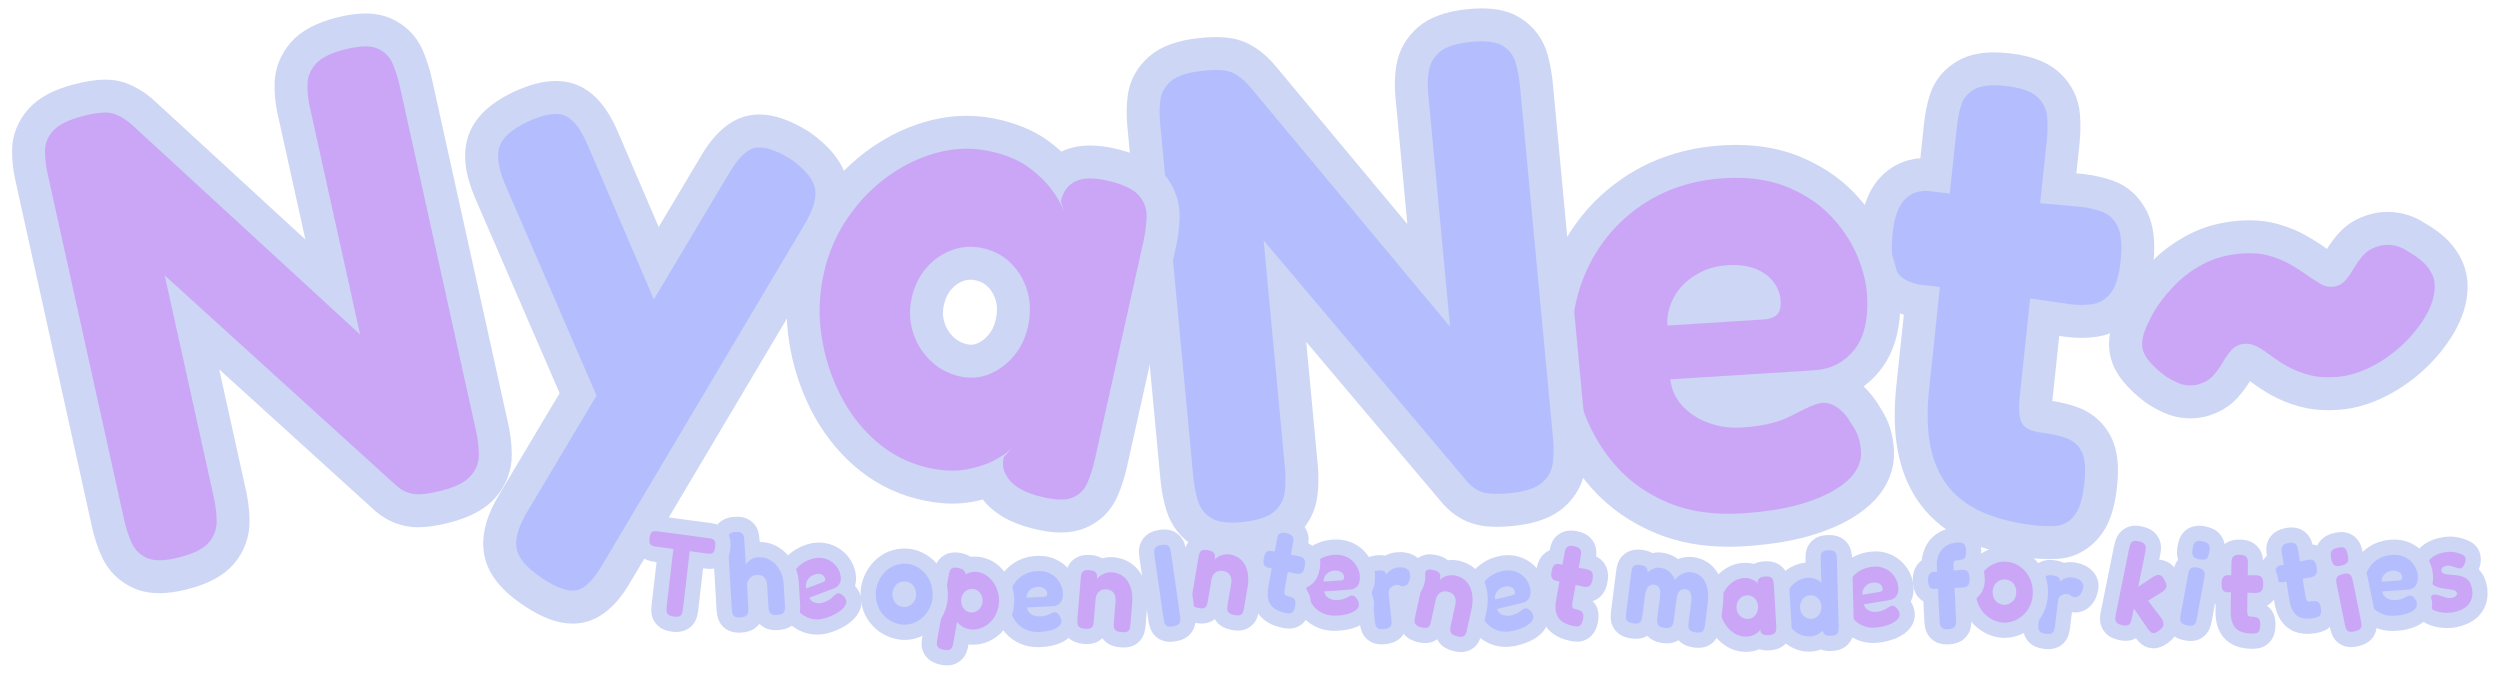 <?xml version="1.0" encoding="UTF-8"?>
<svg id="Layer_1" xmlns="http://www.w3.org/2000/svg" version="1.1" viewBox="0 0 1443.37 389">
  <!-- Generator: Adobe Illustrator 29.5.1, SVG Export Plug-In . SVG Version: 2.1.0 Build 141)  -->
  <g>
    <g>
      <path d="M1264.45,241.51c-.69,0-1.39-.02-2.11-.05-4.26-.19-8.66-1.26-12.99-3.17-3.09-1.37-6.28-3.1-9.51-5.17l-.68-.43-.64-.49c-10.98-8.42-17.22-16.31-19.65-24.82-2.59-9.02-1.03-18.92,4.76-30.24,1.37-3.21,3.51-6.95,6.63-11.62,3.32-4.98,7.68-10.16,12.94-15.39,5.71-5.68,12.59-10.64,20.46-14.76,8.47-4.43,18.17-7.09,28.83-7.93,2.13-.17,4.23-.25,6.24-.25,5.82,0,11.28.71,16.24,2.1,5.99,1.69,11.44,3.91,16.24,6.6,4.14,2.33,7.95,4.74,11.32,7.16.32.23.64.46.95.68,1.99-3.23,4.28-6.3,6.85-9.17,4.6-5.15,10.69-8.8,18.1-10.84,3.13-.9,6.47-1.36,9.92-1.36,1.82,0,3.71.13,5.61.38,5.67.76,11.16,2.87,16.34,6.29,7.1,4.07,12.47,8.56,16.41,13.71,4.74,6.21,7.38,12.9,7.86,19.9.6,8.81-1.57,17.94-6.47,27.12-4.12,7.72-9.74,15.07-16.69,21.86-6.89,6.73-14.72,12.38-23.27,16.79-9.11,4.7-18.3,7.44-27.31,8.14-2.25.18-4.47.27-6.59.27-5.86,0-11.33-.68-16.28-2.03-6.11-1.66-11.69-3.89-16.56-6.63-4.3-2.41-8.26-4.99-11.76-7.66-.22-.16-.43-.32-.64-.48-2.03,3.34-4.39,6.53-7.05,9.5-4.67,5.21-10.82,8.87-18.3,10.9l-.31.08-.31.07c-2.71.64-5.59.96-8.58.96Z" fill="#cdd6f4"/>
      <path d="M1294,146.39c6.04-.47,11.33-.07,15.86,1.2,4.52,1.28,8.55,2.9,12.08,4.88,3.52,1.98,6.7,3.98,9.53,6.02,2.82,2.03,5.46,3.77,7.89,5.21,2.43,1.44,4.81,2.06,7.14,1.88,3.02-.24,5.46-1.37,7.31-3.39,1.84-2.02,3.55-4.41,5.12-7.17,1.56-2.75,3.43-5.34,5.6-7.77,2.17-2.43,5.2-4.17,9.11-5.23,2.29-.68,4.91-.82,7.86-.43,2.95.4,5.89,1.6,8.84,3.63,5.1,2.86,8.87,5.88,11.31,9.07,2.44,3.19,3.77,6.41,3.99,9.65.36,5.23-1.07,10.86-4.28,16.87-3.21,6.02-7.61,11.75-13.2,17.2-5.59,5.46-11.82,9.95-18.71,13.5-6.89,3.55-13.59,5.58-20.09,6.09-6.28.49-11.74.11-16.38-1.16-4.64-1.26-8.73-2.89-12.25-4.86-3.52-1.98-6.71-4.04-9.54-6.2-2.84-2.16-5.47-3.89-7.89-5.21-2.43-1.31-4.92-1.87-7.47-1.67-3.02.24-5.46,1.37-7.31,3.39-1.85,2.02-3.55,4.41-5.12,7.17-1.56,2.75-3.44,5.34-5.6,7.77-2.17,2.43-5.21,4.17-9.11,5.23-1.61.38-3.42.52-5.4.42-2-.09-4.08-.62-6.24-1.58-2.17-.96-4.48-2.22-6.92-3.78-7.4-5.68-11.72-10.67-12.94-14.96-1.23-4.28.02-9.96,3.74-17.02.79-2.06,2.51-5.09,5.17-9.05,2.65-3.97,6.16-8.12,10.54-12.48,4.37-4.35,9.66-8.15,15.87-11.4,6.2-3.24,13.37-5.19,21.51-5.83Z" fill="#cba6f7"/>
    </g>
    <g>
      <path d="M1182.87,322.79c-3.62,0-7.34-.23-11.08-.68-13.69-1.66-25.71-4.82-35.73-9.38-11.14-5.07-20.21-12.15-26.95-21.03-6.61-8.69-11.11-19.2-13.39-31.22-2.07-10.9-2.37-23.52-.9-37.49l4.36-41.29c-12.43-3.8-18.63-11.4-21.68-17.46-4-7.92-5.19-18-3.74-31.71,1.4-13.3,5.33-23.22,12-30.34,6.04-6.44,13.92-10.15,22.96-10.84l2.03-19.22c.7-6.57,1.83-12.26,3.46-17.4,2.72-8.58,8.56-15.49,16.88-20,5.57-3.02,12.18-4.5,20.2-4.5,2.97,0,6.21.21,9.61.62,12.54,1.52,21.79,5.2,28.29,11.24,6.9,6.44,10.92,14.68,11.66,23.84.44,5.63.35,11.43-.27,17.26l-1.79,16.91,4.42.4.29.04c5.72.7,11.22,1.96,16.35,3.75,8.56,3.01,15.36,9.2,19.7,17.91,3.87,7.79,5.01,17.53,3.63,30.68-1.28,12.14-4.39,21.25-9.5,27.83-5.81,7.5-13.56,12.2-22.41,13.6-3.13.49-6.39.74-9.68.74-2.8,0-5.69-.18-8.61-.53l-.46-.06-3.64-.53s-3.95,37.43-3.97,37.57c5.58.84,10.72,2.15,15.3,3.9,8.33,3.2,14.81,9.15,18.77,17.2,3.53,7.23,4.57,16.2,3.29,28.28-1.37,12.97-4.55,22.14-10,28.87-6.35,7.84-14.74,12.3-24.25,12.88-1.71.1-3.45.16-5.18.16Z" fill="#cdd6f4"/>
      <path d="M1114.94,110.44l38.21,4.64,48.1,4.33c4.4.53,8.52,1.48,12.37,2.82,3.84,1.35,6.83,4.17,8.96,8.45,2.13,4.28,2.71,11.02,1.74,20.21-.89,8.45-2.76,14.51-5.61,18.18-2.85,3.68-6.31,5.84-10.36,6.48-4.06.64-8.4.68-13.03.11l-45.39-6.64-42.07-4.73c-6.67-1.31-11.11-4.18-13.34-8.6-2.23-4.42-2.83-11.47-1.81-21.16.94-8.94,3.26-15.38,6.97-19.34,3.7-3.95,8.79-5.53,15.28-4.75ZM1174.09,303.24c-11.81-1.43-21.86-4.04-30.14-7.81-8.28-3.77-14.84-8.84-19.68-15.22-4.84-6.37-8.13-14.13-9.86-23.27-1.74-9.14-1.96-19.79-.67-31.96l15.94-150.86c.55-5.22,1.44-9.76,2.67-13.64,1.23-3.87,3.83-6.89,7.82-9.05,3.98-2.16,10.14-2.73,18.48-1.72,8.34,1.01,14.21,3.11,17.63,6.29,3.41,3.19,5.3,7,5.65,11.44.35,4.45.28,9.03-.22,13.74l-15.62,147.88c-.42,3.97-.48,7.3-.17,9.98.3,2.68.97,4.71,2,6.09,1.03,1.39,2.56,2.45,4.59,3.2,2.03.75,4.55,1.31,7.56,1.67,5.09.62,9.55,1.67,13.39,3.14,3.83,1.47,6.66,4.08,8.5,7.82,1.83,3.75,2.32,9.71,1.45,17.91-.94,8.94-2.9,15.24-5.87,18.9-2.97,3.67-6.52,5.62-10.65,5.88-4.13.25-8.4.11-12.8-.42Z" fill="#b4befe"/>
    </g>
    <g>
      <path d="M997.92,315.64c-15.38,0-29.41-2.58-41.7-7.68-14.66-6.07-27.08-14.73-36.92-25.72-9.46-10.56-16.87-22.68-22.02-36.02-5.05-13.04-7.98-26.47-8.71-39.9-1.19-21.83,2.5-41.93,10.97-59.72,8.56-17.99,21.21-32.75,37.6-43.87,16.42-11.13,35.64-17.46,57.14-18.81,2.74-.17,5.47-.26,8.11-.26,12.99,0,24.94,2.11,35.5,6.27,12.61,4.97,23.38,11.98,32.04,20.83,8.4,8.6,14.94,18.21,19.45,28.58,4.49,10.33,7.05,20.61,7.59,30.58,1.01,18.52-2.96,33.42-11.81,44.3-2.77,3.41-5.87,6.37-9.25,8.87,3.63,3.34,6.89,7.49,9.74,12.42,2.64,4.06,4.59,8.18,5.79,12.27,1.13,3.9,1.81,7.83,2.02,11.74.46,8.37-1.57,20.7-13.83,31.89-7.51,6.85-17.42,12.27-30.3,16.55-11.72,3.9-25.88,6.39-42.1,7.4-3.14.2-6.27.3-9.29.3Z" fill="#cdd6f4"/>
      <path d="M1006.02,296.37c-16.29,1.02-30.47-.97-42.53-5.97-12.07-5-22.07-11.95-30.03-20.84-7.96-8.89-14.11-18.95-18.46-30.2-4.35-11.24-6.83-22.6-7.46-34.08-1.02-18.71,2.03-35.55,9.15-50.52,7.12-14.96,17.49-27.07,31.11-36.31,13.62-9.24,29.51-14.43,47.66-15.57,13.49-.85,25.31.73,35.46,4.72,10.14,4,18.61,9.48,25.41,16.43,6.8,6.96,12,14.59,15.6,22.87,3.61,8.29,5.62,16.3,6.04,24.03.75,13.72-1.78,24.14-7.57,31.27-5.8,7.12-13.47,10.98-23.01,11.58l-83.07,5.21c.8,6.21,3.25,11.44,7.33,15.69,4.08,4.25,9.1,7.44,15.06,9.57,5.95,2.13,12.18,2.99,18.7,2.58,5.35-.34,10.16-.95,14.43-1.84,4.27-.89,7.89-2,10.85-3.31,2.96-1.31,5.64-2.61,8.02-3.88,2.38-1.28,4.6-2.35,6.65-3.23,2.05-.88,4-1.5,5.85-1.87,3.24-.45,6.44.41,9.6,2.59,3.15,2.19,6.02,5.57,8.61,10.16,1.78,2.65,3.03,5.2,3.75,7.65.71,2.46,1.14,4.94,1.28,7.43.34,6.24-2.22,11.84-7.66,16.82-5.45,4.98-13.28,9.16-23.48,12.55-10.21,3.39-22.64,5.55-37.29,6.47ZM962.64,187.94l55.14-3.46c3.49-.22,6.13-1.07,7.91-2.56,1.79-1.49,2.57-4.23,2.35-8.22-.23-4.24-1.72-8.02-4.47-11.36-2.75-3.33-6.33-5.8-10.74-7.4-4.41-1.6-9.52-2.22-15.33-1.85-6.98.44-13.18,2.33-18.6,5.67-5.42,3.34-9.56,7.61-12.43,12.8-2.87,5.19-4.15,10.65-3.83,16.39Z" fill="#cba6f7"/>
    </g>
    <g>
      <path d="M711.31,320.72c-8.78,0-15.9-1.74-21.78-5.33-7.77-4.73-13.32-11.8-16.02-20.45-1.72-5.47-2.9-11.45-3.49-17.74l-19.19-204.78c-.55-5.86-.46-11.66.26-17.23,1.14-8.9,5.56-16.83,12.77-22.92,6.61-5.58,15.92-8.95,28.47-10.3,3.47-.37,6.72-.56,9.65-.56,7.55,0,13.67,1.25,18.72,3.83,5.72,2.93,10.9,7.14,15.43,12.53l76.4,91.63-6.9-73.65c-.56-6.03-.39-12,.51-17.75,1.35-8.62,5.67-16.32,12.5-22.25,6.52-5.67,15.73-9.07,28.15-10.41,3.08-.33,6.02-.5,8.73-.5,8.83,0,15.97,1.73,21.83,5.29,7.94,4.86,13.46,12.08,16,20.91,1.54,5.4,2.61,11.22,3.19,17.33l19.05,203.28c.56,6.01.51,11.97-.16,17.73-1.07,9.12-5.37,17.23-12.45,23.46-6.66,5.87-16.07,9.38-28.76,10.75-3.55.38-6.87.58-9.85.58-4.43,0-8.28-.41-11.77-1.25-7.42-1.8-13.94-5.81-19.41-11.91l-.19-.21-78.86-93.42,6.65,70.94c.56,6.01.51,11.97-.16,17.73-1.06,9.01-5.23,17.05-12.07,23.26-6.58,5.97-16,9.54-28.79,10.91-2.97.32-5.82.48-8.45.48Z" fill="#cdd6f4"/>
      <path d="M717.73,301.34c-8.35.9-14.45.17-18.3-2.17-3.85-2.35-6.45-5.64-7.78-9.9-1.34-4.25-2.24-8.86-2.7-13.84l-19.19-204.78c-.42-4.48-.36-8.82.19-13.02.54-4.2,2.61-7.82,6.19-10.84,3.58-3.02,9.66-5,18.24-5.92s14.24-.46,17.69,1.3c3.44,1.77,6.61,4.37,9.52,7.83l115.59,138.63-12.62-134.65c-.42-4.48-.3-8.82.36-13.04.66-4.22,2.72-7.83,6.19-10.84,3.46-3.01,9.37-4.97,17.72-5.86s14.79-.21,18.65,2.14c3.85,2.35,6.38,5.66,7.6,9.92,1.22,4.27,2.06,8.88,2.53,13.86l19.05,203.28c.44,4.73.4,9.32-.12,13.76-.52,4.45-2.57,8.25-6.13,11.4-3.57,3.15-9.65,5.18-18.23,6.11-6.49.7-11.54.61-15.13-.25-3.6-.87-6.83-2.9-9.71-6.11l-117.78-139.52,12.3,131.29c.44,4.73.4,9.32-.12,13.76-.52,4.45-2.51,8.25-5.96,11.38-3.46,3.13-9.48,5.17-18.05,6.09Z" fill="#b4befe"/>
    </g>
    <g>
      <path d="M612.56,307.43c-5.01,0-10.53-.79-16.88-2.42-12.59-3.23-21.66-8.47-27.74-16.04-.16-.2-.32-.4-.47-.59-2.22.56-4.52,1.05-6.91,1.47-3.44.6-7.05.9-10.73.9-6.51,0-13.5-.95-20.8-2.82-13.29-3.41-25.37-9.81-35.92-19.02-10.12-8.84-18.51-19.72-24.92-32.35-6.22-12.22-10.47-25.51-12.63-39.49-2.23-14.33-1.72-28.91,1.49-43.34,3.18-14.26,8.89-27.42,16.98-39.11,7.96-11.51,17.59-21.29,28.63-29.05,11.15-7.85,23.25-13.37,35.94-16.4,6.42-1.53,12.95-2.31,19.42-2.31,6.96,0,14,.9,20.93,2.67,10.82,2.77,20.03,7.02,27.38,12.62,2.28,1.74,4.43,3.54,6.45,5.37.34-.16.69-.32,1.05-.48,4.62-2.01,9.88-3.03,15.61-3.03,5.06,0,10.49.76,16.59,2.32,12.3,3.15,21.01,8.02,26.61,14.88,5.85,7.18,8.74,15.81,8.38,25-.23,5.72-1.02,11.62-2.34,17.56l-28.04,125.79c-1.27,5.7-3.04,11.24-5.25,16.46-3.76,8.85-10.38,15.39-19.15,18.94-4.06,1.64-8.65,2.46-13.67,2.46ZM560.21,161.47c-1.28,0-2.5.2-3.73.62-2.74.93-5.01,2.47-7.15,4.85-2.11,2.36-3.56,5.38-4.42,9.23-.76,3.4-.68,6.58.25,9.72.95,3.22,2.56,5.96,4.93,8.35,2.18,2.21,4.6,3.59,7.62,4.37,1.09.28,2.12.42,3.04.42h0c1.05,0,1.99-.17,2.98-.54,2.5-.94,4.74-2.57,6.85-5,2.11-2.44,3.54-5.43,4.37-9.15.89-3.99.89-7.49,0-10.7-.87-3.14-2.31-5.72-4.39-7.88-1.82-1.89-3.94-3.1-6.64-3.79-1.32-.34-2.57-.51-3.73-.51Z" fill="#cdd6f4"/>
      <path d="M600.39,286.6c-8.39-2.15-14.27-5.33-17.65-9.53-3.38-4.2-4.44-8.59-3.18-13.15l4.78-5.33c-1.9,2.08-5.18,4.39-9.81,6.93-4.64,2.54-10.39,4.41-17.24,5.6-6.86,1.19-14.71.66-23.55-1.6-10.43-2.67-19.81-7.65-28.13-14.92-8.33-7.27-15.15-16.15-20.48-26.64-5.33-10.49-8.93-21.76-10.8-33.8-1.87-12.04-1.45-24.14,1.26-36.29,2.65-11.91,7.34-22.72,14.06-32.43,6.71-9.71,14.69-17.82,23.93-24.32,9.23-6.5,19.04-10.98,29.42-13.47,10.38-2.48,20.78-2.38,31.21.29,8.38,2.15,15.24,5.26,20.57,9.32,5.32,4.06,9.59,8.31,12.8,12.72,3.2,4.42,5.48,8.48,6.82,12.15l-1.92-5.89c1.3-5.83,4.27-9.76,8.92-11.78,4.64-2.02,11.27-1.93,19.89.28,8.16,2.09,13.7,4.93,16.62,8.5,2.92,3.58,4.28,7.65,4.1,12.23-.18,4.58-.82,9.3-1.9,14.16l-28.04,125.79c-1.03,4.62-2.43,9.01-4.2,13.19-1.77,4.17-4.7,7.08-8.78,8.74-4.09,1.65-10.32,1.4-18.71-.75ZM553,217.03c6.12,1.57,11.93,1.32,17.42-.74,5.49-2.06,10.33-5.51,14.53-10.34,4.19-4.83,7.05-10.65,8.57-17.46,1.57-7.05,1.49-13.69-.23-19.91-1.73-6.22-4.74-11.55-9.02-15.99-4.29-4.44-9.48-7.44-15.61-9.01-6.35-1.63-12.44-1.45-18.27.52-5.83,1.97-10.9,5.37-15.21,10.17-4.31,4.81-7.25,10.74-8.82,17.78-1.46,6.56-1.27,12.97.57,19.22,1.84,6.25,5.06,11.7,9.66,16.35,4.59,4.65,10.07,7.78,16.41,9.41Z" fill="#cba6f7"/>
    </g>
    <g>
      <path d="M330.62,360.03c-8.7,0-17.82-3.42-28.72-10.76-13.7-9.24-21.09-19.29-22.59-30.74-1.34-10.17,1.68-21.16,9.23-33.58l34.56-57.95-48.93-113c-5.79-13.65-7.09-25.07-3.97-34.93,3.35-10.6,11.87-19.06,26.03-25.87l.31-.15c9.24-4.24,17.22-6.3,24.38-6.3,4.76,0,9.21.91,13.21,2.71,9.39,4.24,16.81,13.05,22.72,26.95l23.44,54.67,23.7-39.75c8.13-14.17,17.2-22.19,27.72-24.52,2.17-.48,4.45-.72,6.77-.72,8.34,0,17.53,3.15,28.09,9.62l.6.37.57.41c13.06,9.4,20.17,19.25,21.73,30.11,1.43,10-1.41,20.7-8.68,32.73l-116.06,195.42c-5.19,9.05-13.66,21.37-27.4,24.53-2.16.5-4.42.75-6.72.75Z" fill="#cdd6f4"/>
      <path d="M354.59,251.9l-62.92-145.32c-3.91-9.21-5.03-16.46-3.35-21.76,1.67-5.29,7.06-10.11,16.14-14.48,9.81-4.5,17.1-5.67,21.87-3.53,4.77,2.15,9.1,7.83,13.01,17.04l46.21,107.8-30.97,60.25ZM312.53,333.51c-8.84-5.96-13.63-11.78-14.37-17.45-.75-5.68,1.47-12.78,6.66-21.3l115.57-193.82c5.29-9.26,10.42-14.45,15.41-15.55,4.98-1.1,11.92,1.08,20.83,6.54,8.57,6.17,13.24,11.96,14.02,17.39.78,5.43-1.28,12.18-6.16,20.24l-116.18,195.62c-5.29,9.26-10.37,14.45-15.24,15.57-4.87,1.12-11.72-1.3-20.56-7.25Z" fill="#b4befe"/>
    </g>
    <g>
      <path d="M92,342.47c-5.37,0-10.26-.94-14.55-2.8-8.4-3.64-14.85-9.94-18.65-18.23-2.39-5.2-4.3-10.97-5.66-17.14L8.85,104.04c-1.27-5.74-1.9-11.5-1.87-17.13.03-8.9,3.39-17.31,9.72-24.29,5.8-6.4,14.55-11.01,26.75-14.11,6.68-1.7,12.33-2.52,17.29-2.52,4.18,0,7.87.57,11.29,1.75,6.09,2.12,11.8,5.59,17,10.33l87.28,80.21-16.08-72.72c-1.3-5.9-1.87-11.84-1.69-17.67.27-8.67,3.57-16.83,9.54-23.6,5.7-6.47,14.34-11.11,26.42-14.18,6.16-1.57,11.56-2.33,16.49-2.33,5.35,0,10.23.93,14.48,2.78,8.58,3.73,15.03,10.19,18.68,18.7,2.2,5.16,3.98,10.79,5.31,16.77l43.97,198.79c1.3,5.88,1.98,11.81,2.03,17.61.07,9.13-3.16,17.69-9.34,24.8-5.81,6.68-14.63,11.45-26.97,14.59-6.81,1.73-12.58,2.57-17.62,2.57-1.34,0-2.65-.06-3.9-.18-7.64-.74-14.67-3.82-20.92-9.15l-.22-.19-89.95-81.64,15.5,70.07c1.3,5.88,1.98,11.81,2.03,17.61.06,9.02-3.04,17.5-8.98,24.54-5.72,6.77-14.55,11.6-26.98,14.76-5.99,1.52-11.25,2.26-16.1,2.26Z" fill="#cdd6f4"/>
      <path d="M103.42,321.79c-8.16,2.08-14.3,2.22-18.41.44-4.11-1.78-7.09-4.68-8.93-8.71-1.85-4.02-3.31-8.46-4.39-13.33L27.41,99.94c-.97-4.38-1.44-8.69-1.42-12.93.02-4.24,1.62-8.12,4.8-11.62,3.18-3.5,8.96-6.32,17.35-8.46s14.06-2.48,17.69-1.23c3.63,1.26,7.1,3.4,10.4,6.41l131.68,121.01-29.12-131.68c-.97-4.38-1.39-8.7-1.25-12.97.13-4.27,1.73-8.15,4.8-11.62,3.06-3.47,8.68-6.25,16.84-8.33,8.39-2.13,14.64-2.31,18.75-.53,4.11,1.79,7.03,4.7,8.76,8.75,1.73,4.06,3.14,8.51,4.22,13.38l43.97,198.79c1.02,4.62,1.55,9.18,1.58,13.66.03,4.49-1.52,8.54-4.67,12.17-3.15,3.62-8.92,6.51-17.31,8.64-6.35,1.62-11.36,2.25-15.03,1.9-3.67-.36-7.13-1.91-10.38-4.68l-133.97-121.59,28.4,128.39c1.02,4.62,1.55,9.18,1.58,13.66.03,4.49-1.47,8.53-4.5,12.13-3.04,3.6-8.75,6.46-17.14,8.6Z" fill="#cba6f7"/>
    </g>
  </g>
  <g>
    <g>
      <path d="M1412.82,362.59c-.53,0-1.07-.01-1.63-.04-1.94-.1-3.87-.39-5.74-.87-2.13-.55-4.05-1.33-5.72-2.33-2.87-1.72-4.87-4.33-5.67-7.37-.41-1.41-.56-2.9-.44-4.43.08-1.23.35-2.53.78-3.83.31-.94.73-1.91,1.24-2.9-.38-.53-.73-1.09-1.06-1.67-1.17-2.07-1.94-4.52-2.3-7.3-.5-3.86-.01-7.41,1.44-10.55,1.49-3.22,3.89-5.85,7.14-7.83,2.75-1.67,6.08-2.8,9.91-3.37,1.09-.16,2.2-.26,3.31-.29.21,0,.41,0,.61,0,1.07,0,2.15.08,3.22.24,1.15.18,2.25.41,3.32.71,1.05.29,2.11.67,3.17,1.12,4.21,1.55,7.01,4.8,7.71,8.98.44,2.6.11,5.26-.99,7.91.69.71,1.33,1.49,1.9,2.35,1.56,2.29,2.54,5.06,2.97,8.45,1,7.77-1.98,12.85-4.67,15.75-3.44,3.72-8.37,6.08-14.65,7.01-1.22.18-2.52.27-3.86.27Z" fill="#cdd6f4"/>
      <path d="M1415.39,353.63c-1.13.17-2.38.22-3.76.15-1.38-.07-2.71-.27-4.02-.61-1.3-.33-2.43-.78-3.37-1.35-.95-.57-1.52-1.3-1.72-2.18-.14-.44-.19-.92-.15-1.45.04-.53.16-1.1.36-1.7.2-.6.49-1.25.87-1.95.27-.54.6-.91.98-1.11s.88-.25,1.48-.15c.69.04,1.39.17,2.1.41.71.24,1.45.5,2.21.77s1.54.5,2.33.68c.79.18,1.59.21,2.38.09,1.17-.17,2.06-.5,2.66-.98.6-.48.86-1.05.77-1.73-.06-.49-.25-.88-.57-1.15s-.72-.49-1.23-.64c-.51-.15-1.1-.28-1.78-.39-.68-.1-1.38-.2-2.11-.27-.74-.07-1.52-.19-2.35-.34-1.05-.17-2.09-.42-3.14-.77-1.05-.35-2.01-.86-2.89-1.53-.88-.67-1.62-1.55-2.23-2.62-.61-1.08-1.02-2.45-1.23-4.11-.28-2.2-.05-4.11.7-5.73.75-1.62,2-2.96,3.74-4.02,1.74-1.06,3.95-1.79,6.63-2.18.76-.11,1.51-.18,2.28-.2s1.53.03,2.29.14c.76.12,1.52.28,2.27.49.75.21,1.51.49,2.28.83,1.34.44,2.1,1.2,2.28,2.27s-.03,2.25-.63,3.52c-.37.79-.78,1.39-1.24,1.8-.46.41-.97.61-1.52.6-.69-.08-1.45-.28-2.28-.59-.83-.31-1.7-.58-2.6-.82-.91-.23-1.78-.29-2.61-.16-.71.11-1.3.3-1.78.57-.48.28-.82.6-1.03.98-.21.37-.28.79-.22,1.23.08.58.29,1.02.65,1.31.36.29.82.51,1.4.65.57.14,1.23.25,1.96.33.73.07,1.53.14,2.39.19,1.16.06,2.36.19,3.6.39,1.24.21,2.4.59,3.48,1.17,1.08.57,2,1.42,2.76,2.54.76,1.12,1.27,2.67,1.53,4.65.46,3.55-.34,6.43-2.4,8.66-2.06,2.23-5.23,3.66-9.5,4.29Z" fill="#cba6f7"/>
    </g>
    <g>
      <path d="M1381.38,364.29c-3.38,0-6.52-.57-9.33-1.71-3.42-1.38-6.34-3.38-8.68-5.96-2.16-2.37-3.87-5.1-5.06-8.12-1.14-2.88-1.82-5.86-2.01-8.85-.31-4.86.5-9.38,2.39-13.44,1.93-4.14,4.8-7.56,8.55-10.15,3.76-2.6,8.12-4.1,12.98-4.45.7-.05,1.39-.08,2.07-.08,2.93,0,5.67.48,8.14,1.43,3,1.15,5.59,2.81,7.71,4.94,2,2.01,3.57,4.28,4.67,6.75,1.09,2.44,1.72,4.92,1.87,7.36.25,4.02-.5,7.47-2.23,10.29.48.86.85,1.73,1.12,2.62.33,1.1.53,2.22.6,3.34.24,3.77-1.24,7.34-4.15,10.04-1.91,1.77-4.32,3.15-7.37,4.19-2.6.89-5.53,1.44-8.97,1.69-.78.06-1.56.09-2.31.09Z" fill="#cdd6f4"/>
      <path d="M1383.06,355.45c-2.95.21-5.53-.12-7.72-1.01s-4.02-2.13-5.48-3.73c-1.46-1.6-2.59-3.41-3.39-5.44s-1.27-4.09-1.4-6.17c-.21-3.39.31-6.45,1.58-9.18,1.27-2.73,3.13-4.94,5.59-6.64,2.46-1.7,5.33-2.67,8.62-2.91,2.45-.18,4.59.09,6.44.8,1.84.71,3.39,1.69,4.63,2.93,1.24,1.25,2.2,2.62,2.87,4.12.67,1.5,1.04,2.95,1.13,4.35.16,2.49-.29,4.38-1.33,5.68-1.04,1.3-2.43,2.02-4.16,2.14l-15.06,1.09c.16,1.13.61,2.07,1.35,2.83.75.76,1.66,1.33,2.74,1.71,1.08.38,2.21.52,3.4.44.97-.07,1.84-.19,2.61-.36.77-.17,1.43-.38,1.96-.62.53-.24,1.02-.48,1.45-.72.43-.23.83-.44,1.2-.6s.72-.28,1.06-.35c.59-.09,1.17.06,1.74.45s1.1,1,1.58,1.83c.33.48.56.94.69,1.38.13.44.21.89.24,1.34.07,1.13-.38,2.15-1.36,3.06-.98.91-2.39,1.69-4.24,2.32-1.85.63-4.1,1.05-6.75,1.24ZM1375.03,335.86l10-.72c.63-.05,1.11-.2,1.43-.48.32-.27.46-.77.41-1.5-.05-.77-.33-1.45-.83-2.05s-1.16-1.04-1.96-1.32c-.8-.28-1.73-.39-2.78-.31-1.26.09-2.39.45-3.37,1.06-.98.62-1.72,1.4-2.24,2.34-.51.95-.74,1.94-.67,2.98Z" fill="#b4befe"/>
    </g>
    <g>
      <path d="M1357.38,373.6c-1.67,0-3.23-.3-4.65-.88-2.98-1.21-5.27-3.56-6.42-6.59-.45-1.18-.81-2.44-1.07-3.73l-4.73-23.18c-.28-1.38-.43-2.76-.46-4.09-.02-1.22.15-2.42.49-3.56-.85-.98-1.53-2.09-2.03-3.32-.5-1.24-.9-2.59-1.19-4-.3-1.49-.46-2.87-.48-4.23-.05-3.08,1.1-6.03,3.24-8.3,1.8-1.92,4.3-3.24,7.62-4.02,1.46-.34,2.8-.51,4.07-.51,1.76,0,3.39.33,4.87.97,2.86,1.25,5.07,3.52,6.23,6.4.51,1.27.91,2.64,1.21,4.08.27,1.34.43,2.71.46,4.06.03,1.34-.16,2.65-.56,3.9.76.91,1.38,1.94,1.84,3.06.51,1.26.92,2.6,1.2,4.01l4.72,23.12c.28,1.37.43,2.74.46,4.08.05,3.07-1.07,5.99-3.15,8.23-1.77,1.91-4.24,3.22-7.54,4-1.49.35-2.84.52-4.13.52Z" fill="#cdd6f4"/>
      <path d="M1351.75,326.54c-1.57.37-2.73.39-3.49.05s-1.29-.88-1.6-1.64-.55-1.59-.73-2.47c-.19-.93-.29-1.8-.31-2.61-.01-.81.27-1.53.86-2.15.59-.63,1.66-1.12,3.23-1.49s2.67-.37,3.43-.04c.76.33,1.29.88,1.6,1.64.31.76.55,1.61.74,2.54.17.84.27,1.68.29,2.51.02.83-.26,1.56-.82,2.18-.57.62-1.63,1.12-3.2,1.48ZM1359.5,364.53c-1.53.36-2.67.38-3.43.07-.76-.31-1.27-.84-1.56-1.58-.28-.74-.51-1.54-.68-2.38l-4.73-23.18c-.17-.84-.27-1.66-.28-2.47s.26-1.52.83-2.14c.57-.62,1.61-1.11,3.14-1.47s2.6-.35,3.34-.02c.74.34,1.26.88,1.56,1.62.3.74.54,1.55.72,2.44l4.72,23.11c.17.84.26,1.67.28,2.47.01.81-.26,1.51-.8,2.1-.55.59-1.59,1.07-3.12,1.43Z" fill="#cba6f7"/>
    </g>
    <g>
      <path d="M1332.14,365.96c-1,0-1.97-.06-2.9-.18-3.12-.4-5.9-1.49-8.26-3.24-2.27-1.68-4.12-3.94-5.47-6.71-1.13-2.3-1.91-4.92-2.4-8l-.6-3.78c-1.45-.62-2.74-1.53-3.82-2.7-1.82-1.97-2.94-4.56-3.51-8.13-.56-3.49-.16-6.57,1.16-9.15.64-1.24,1.47-2.33,2.45-3.24l-.02-.14c-.25-1.54-.34-2.95-.28-4.29.12-2.94,1.33-5.66,3.5-7.82,1.9-1.9,4.44-3.12,7.76-3.73,1.18-.22,2.26-.32,3.3-.32,2.03,0,3.89.41,5.53,1.22,2.78,1.38,4.87,3.72,5.9,6.58.24.67.45,1.36.62,2.06,2.92.23,5.62,1.57,7.66,3.81,1.78,1.96,2.9,4.56,3.44,7.96.5,3.16.29,5.83-.66,8.16-.84,2.06-2.13,3.77-3.79,5.04,1.36.65,2.58,1.56,3.61,2.7,1.67,1.86,2.72,4.32,3.23,7.52.53,3.32.29,6.09-.74,8.47-1.28,2.97-3.6,5.22-6.53,6.33-1.19.45-2.47.81-3.77,1.05-1.9.35-3.72.53-5.42.53Z" fill="#cdd6f4"/>
      <path d="M1316.58,326.43l6.87-1.26,8.58-1.85c.79-.15,1.55-.2,2.29-.18.73.03,1.39.36,1.96.98.57.63.99,1.77,1.25,3.43.24,1.52.2,2.68-.12,3.47s-.82,1.36-1.5,1.69c-.68.33-1.43.57-2.26.73l-8.22,1.3-7.55,1.46c-1.22.13-2.13-.13-2.73-.78-.6-.65-1.03-1.84-1.31-3.59-.26-1.61-.16-2.86.3-3.75.46-.89,1.27-1.44,2.44-1.65ZM1335.97,356.8c-2.13.39-4,.48-5.62.27-1.62-.21-3-.74-4.15-1.58-1.14-.85-2.08-2.02-2.81-3.52-.73-1.5-1.27-3.34-1.62-5.53l-4.34-27.14c-.15-.94-.21-1.78-.18-2.52.03-.74.34-1.41.93-2,.59-.59,1.64-1.02,3.14-1.3s2.62-.23,3.37.14c.75.37,1.25.93,1.52,1.69.27.76.47,1.56.61,2.41l4.25,26.6c.11.72.26,1.3.44,1.75.18.45.39.77.63.95.24.19.56.29.95.31.39.02.85-.02,1.4-.12.92-.17,1.74-.23,2.48-.18.74.05,1.35.35,1.85.9.49.55.86,1.56,1.1,3.04.26,1.61.21,2.81-.13,3.61-.35.8-.87,1.33-1.58,1.6-.71.27-1.46.48-2.25.62Z" fill="#b4befe"/>
    </g>
    <g>
      <path d="M1299.9,374.57c-3.05-.05-5.81-.49-8.22-1.31-2.96-1-5.46-2.6-7.44-4.75-1.91-2.07-3.31-4.62-4.14-7.56-.7-2.47-1.02-5.19-.97-8.3l.06-3.95c-1.33-.88-2.46-2.03-3.33-3.41-1.4-2.23-2.06-5.04-2.01-8.58.06-3.56.99-6.54,2.77-8.85.83-1.08,1.82-1.98,2.93-2.69v-.05c.02-1.56.18-2.96.47-4.28.63-2.88,2.37-5.43,4.91-7.15,2.15-1.46,4.76-2.17,7.99-2.17h.4c3.47.07,6.23.92,8.44,2.6,2.44,1.87,4.04,4.51,4.55,7.46.13.76.22,1.53.27,2.31,2.85.76,5.28,2.59,6.9,5.19,1.38,2.24,2.02,4.97,1.97,8.39-.05,3.23-.73,5.84-2.09,7.97-1.18,1.85-2.73,3.29-4.58,4.24,1.25.9,2.31,2.04,3.13,3.38,1.29,2.11,1.89,4.7,1.84,7.92-.05,3.38-.78,6.08-2.22,8.25-1.82,2.74-4.56,4.54-7.71,5.06-1.12.19-2.3.28-3.49.28h-.41Z" fill="#cdd6f4"/>
      <path d="M1286.26,332.09l6.97.12,8.75-.12c.8.01,1.56.11,2.28.28.72.17,1.3.63,1.76,1.36.45.73.67,1.94.64,3.62-.02,1.54-.26,2.67-.72,3.39s-1.04,1.17-1.77,1.36c-.72.19-1.51.28-2.35.26l-8.3-.35-7.67-.07c-1.23-.11-2.07-.55-2.55-1.3-.48-.76-.7-2.02-.67-3.79.03-1.63.34-2.84.94-3.62.6-.78,1.5-1.16,2.68-1.14ZM1300.06,365.79c-2.16-.04-4.01-.32-5.57-.85-1.56-.53-2.82-1.32-3.8-2.38-.98-1.06-1.7-2.4-2.16-4.02-.46-1.62-.67-3.54-.64-5.76l.43-27.53c.01-.95.1-1.79.26-2.51.16-.72.58-1.32,1.26-1.78.68-.46,1.79-.68,3.31-.65,1.52.03,2.62.3,3.29.81.67.51,1.07,1.17,1.21,1.96.13.8.2,1.62.18,2.49l-.42,26.99c-.01.73.03,1.33.13,1.8.1.48.25.83.46,1.06.21.23.5.4.88.49.38.1.84.15,1.39.16.93.02,1.75.12,2.47.32.72.2,1.27.61,1.66,1.25.39.64.58,1.71.55,3.21-.03,1.63-.28,2.81-.75,3.52-.48.72-1.09,1.14-1.83,1.26-.74.12-1.51.18-2.32.16Z" fill="#cba6f7"/>
    </g>
    <g>
      <path d="M1264.77,370.06c-1.2,0-2.46-.14-3.86-.44-3.34-.71-5.87-2-7.72-3.94-2.16-2.26-3.32-5.24-3.25-8.37.03-1.26.17-2.56.41-3.86l4.28-23.28c.25-1.38.63-2.72,1.11-3.96.44-1.14,1.04-2.18,1.78-3.1-.42-1.24-.64-2.55-.64-3.88,0-1.35.14-2.74.4-4.15.28-1.5.65-2.84,1.14-4.1,1.15-2.97,3.42-5.3,6.4-6.53,1.44-.6,3.06-.91,4.8-.91,1.22,0,2.49.15,3.91.44,3.4.72,5.97,2.06,7.83,4.1,2.07,2.28,3.16,5.08,3.15,8.13,0,1.36-.14,2.77-.41,4.21-.25,1.37-.62,2.7-1.1,3.95-.47,1.24-1.14,2.38-1.96,3.36.36,1.14.54,2.34.55,3.57,0,1.36-.13,2.75-.39,4.17l-4.27,23.21c-.25,1.38-.63,2.71-1.11,3.96-1.15,2.97-3.38,5.27-6.28,6.51-1.44.61-3.05.92-4.78.92Z" fill="#cdd6f4"/>
      <path d="M1269.76,322.88c-1.58-.33-2.65-.82-3.22-1.45s-.86-1.36-.86-2.19.09-1.69.25-2.58c.17-.94.4-1.77.69-2.52.29-.75.82-1.28,1.59-1.6.77-.32,1.94-.32,3.52.02s2.59.8,3.16,1.43c.57.63.86,1.36.86,2.19,0,.83-.09,1.71-.26,2.65-.16.84-.38,1.65-.67,2.42-.29.77-.82,1.32-1.56,1.64-.75.33-1.91.32-3.49,0ZM1262.74,361.04c-1.54-.32-2.59-.79-3.17-1.4-.58-.61-.86-1.31-.84-2.12.02-.8.11-1.63.26-2.47l4.29-23.28c.16-.84.38-1.64.66-2.39s.81-1.28,1.56-1.61c.75-.33,1.89-.33,3.43,0s2.51.79,3.07,1.41c.55.62.83,1.34.83,2.15,0,.81-.08,1.66-.24,2.55l-4.27,23.21c-.16.84-.38,1.64-.66,2.39-.29.75-.8,1.28-1.52,1.58-.73.31-1.86.3-3.39-.02Z" fill="#b4befe"/>
    </g>
    <g>
      <path d="M1243.26,374.3c-2.47,0-4.83-.81-6.81-2.35-1.13-.88-2.22-2.02-3.3-3.47-.37.21-.75.4-1.15.57-1.43.62-3.04.93-4.76.93-1.27,0-2.61-.17-4.09-.51-3.37-.78-5.89-2.15-7.69-4.19-1.98-2.22-3.05-5.1-3.01-8.08.02-1.33.17-2.73.46-4.15l7.76-38.27c.3-1.49.74-2.91,1.32-4.21,1.2-2.75,3.39-4.93,6.16-6.12,1.44-.62,3.04-.94,4.76-.94,1.27,0,2.61.17,4.09.51,3.33.78,5.83,2.14,7.62,4.16,1.99,2.24,3.06,5.12,3.02,8.09-.02,1.36-.18,2.77-.48,4.22l-.55,2.69c2.11.09,4.16.75,5.95,1.93,1.9,1.26,3.46,3.06,4.76,5.49.76,1.39,3.11,5.75,1.94,10.47-.77,3.12-2.79,5.76-6.15,8.08l-.09.06,1.79,2.32.13.18c2.3,3.31,3.26,6.67,2.85,9.98-.44,3.54-2.4,6.64-5.81,9.26l-.19.14c-2.09,1.51-4.04,2.47-5.96,2.91-.86.2-1.72.3-2.58.3Z" fill="#cdd6f4"/>
      <path d="M1247.73,356.72c1.04,1.49,1.49,2.79,1.35,3.9-.14,1.1-.95,2.23-2.43,3.36-1.12.81-2.05,1.3-2.8,1.47-.75.17-1.42.03-2.02-.44s-1.27-1.22-2-2.28l-7.87-11.44-1.16,5.71c-.18.89-.42,1.69-.71,2.41-.3.72-.81,1.24-1.55,1.55-.74.32-1.87.3-3.39-.06s-2.57-.84-3.11-1.46c-.55-.61-.81-1.32-.8-2.13.01-.81.11-1.66.29-2.54l7.76-38.27c.18-.89.43-1.7.75-2.43.32-.74.85-1.26,1.59-1.58.73-.32,1.86-.3,3.39.06s2.5.83,3.05,1.44c.54.61.81,1.33.8,2.13-.01.81-.11,1.68-.3,2.61l-4.05,20,8.4-5.56c1-.65,1.89-1.04,2.67-1.19.78-.14,1.5,0,2.15.43.65.43,1.27,1.2,1.87,2.31,1.01,1.86,1.39,3.26,1.16,4.2s-1.11,1.93-2.61,2.97l-8.01,4.95,7.61,9.85Z" fill="#cba6f7"/>
    </g>
    <g>
      <path d="M1182.58,374.78c-.88,0-1.8-.07-2.8-.21-3.45-.48-6.08-1.63-8.05-3.51-2.19-2.07-3.5-4.9-3.67-7.95-.08-1.34-.03-2.72.13-4.09l2.86-23.52c.18-1.45.47-2.84.89-4.11.94-2.92,2.99-5.34,5.77-6.77,1.71-.89,3.71-1.34,5.92-1.34.87,0,1.77.07,2.74.2,1.98.28,3.68.77,5.15,1.5,1.19-.28,2.44-.42,3.72-.42.85,0,1.73.06,2.61.19.81.11,1.67.29,2.56.52,1.11.29,2.24.72,3.35,1.27,1.28.63,2.46,1.42,3.5,2.34,1.34,1.18,2.42,2.61,3.19,4.23.97,2.07,1.32,4.37,1.03,6.71-.43,3.5-1.66,6.53-3.67,9-2.51,3.08-5.92,4.77-9.6,4.77-.55,0-1.12-.04-1.67-.12-.11-.02-.22-.03-.33-.05l-1.12,9.2c-.17,1.38-.46,2.73-.86,4.01-.97,3.07-3.09,5.52-5.97,6.93-1.66.81-3.58,1.23-5.69,1.23Z" fill="#cdd6f4"/>
      <path d="M1181,365.88c-1.55-.22-2.62-.61-3.21-1.17-.59-.56-.91-1.26-.96-2.09-.05-.83-.02-1.67.08-2.53l2.86-23.53c.11-.9.28-1.72.52-2.46.24-.74.72-1.31,1.45-1.68.73-.38,1.87-.46,3.42-.24,1.47.21,2.5.57,3.1,1.08.6.52.95,1.07,1.05,1.66.1.59.12,1.08.08,1.48l-.8.3c.11-.17.36-.46.78-.89.41-.42.97-.85,1.66-1.28.69-.43,1.51-.76,2.46-.99.94-.23,2-.27,3.18-.1.46.06.97.17,1.53.32.56.15,1.13.36,1.71.65.58.29,1.11.63,1.57,1.04.46.41.82.88,1.07,1.42.25.54.34,1.17.25,1.89-.22,1.84-.81,3.35-1.77,4.52-.95,1.17-2.04,1.67-3.25,1.5-.71-.1-1.21-.22-1.49-.38-.28-.15-.5-.32-.67-.51-.17-.18-.37-.35-.61-.5-.24-.15-.69-.27-1.36-.36-.63-.09-1.24-.08-1.82.02-.59.1-1.15.31-1.67.62-.53.32-.96.73-1.3,1.26-.34.52-.56,1.15-.64,1.86l-1.8,14.77c-.1.85-.28,1.66-.52,2.43-.24.77-.73,1.33-1.45,1.68-.73.36-1.87.43-3.42.21Z" fill="#b4befe"/>
    </g>
    <g>
      <path d="M1157.33,368.26c-.2,0-.39,0-.59,0-3.17-.08-6.3-.82-9.32-2.2-2.9-1.32-5.55-3.18-7.86-5.51-2.37-2.38-4.25-5.23-5.59-8.46-1.37-3.3-2.02-6.92-1.93-10.76.08-3.59.81-7,2.19-10.13,1.33-3.05,3.18-5.79,5.47-8.13,2.32-2.38,5.03-4.26,8.03-5.59,2.99-1.32,6.18-1.99,9.48-1.99.21,0,.42,0,.63,0,4.71.12,9.04,1.48,12.87,4.03,3.66,2.44,6.58,5.72,8.69,9.73,2.11,4.04,3.13,8.49,3.02,13.23-.09,3.98-.9,7.64-2.42,10.87-1.48,3.15-3.47,5.89-5.91,8.15-2.43,2.26-5.18,3.98-8.16,5.13-2.82,1.08-5.72,1.63-8.6,1.63Z" fill="#cdd6f4"/>
      <path d="M1156.97,359.48c-1.99-.05-3.95-.52-5.9-1.41-1.95-.89-3.71-2.12-5.28-3.7-1.57-1.58-2.81-3.46-3.71-5.64-.9-2.18-1.33-4.58-1.27-7.21.05-2.45.54-4.71,1.45-6.8.91-2.09,2.15-3.92,3.71-5.52,1.56-1.59,3.33-2.83,5.31-3.71,1.99-.88,4.1-1.29,6.34-1.23,3.04.08,5.78.93,8.22,2.56,2.44,1.63,4.37,3.8,5.79,6.51,1.42,2.71,2.09,5.7,2.02,8.96-.06,2.76-.59,5.21-1.59,7.34s-2.31,3.94-3.93,5.44c-1.62,1.5-3.4,2.62-5.34,3.37s-3.88,1.09-5.83,1.04ZM1157.07,349.21c1.01.03,2.06-.22,3.12-.74s1.97-1.31,2.72-2.38c.74-1.07,1.13-2.44,1.17-4.12.03-1.45-.24-2.73-.8-3.83s-1.36-1.97-2.38-2.61c-1.02-.64-2.21-.97-3.56-1.01-1.27-.03-2.41.26-3.41.87-1.01.61-1.83,1.46-2.47,2.56-.64,1.1-.97,2.34-1,3.75-.04,1.63.28,3.01.96,4.14.67,1.13,1.53,1.97,2.58,2.51,1.04.55,2.07.83,3.09.86Z" fill="#cba6f7"/>
    </g>
    <g>
      <path d="M1124.05,372.06c-2.96,0-5.5-.71-7.56-2.11-2.47-1.67-4.21-4.2-4.9-7.1-.31-1.28-.5-2.68-.57-4.13l-.56-11.51c-1.38-.78-2.57-1.85-3.52-3.16-1.57-2.17-2.39-4.86-2.57-8.45-.17-3.55.56-6.57,2.18-9,.82-1.23,1.83-2.26,2.99-3.07.12-1.28.34-2.55.67-3.81.67-2.61,1.83-5.04,3.44-7.21,1.72-2.31,3.97-4.21,6.68-5.63,2.67-1.4,5.79-2.21,9.27-2.4.39-.02.77-.03,1.14-.03,1.02,0,2.04.08,3.02.23,3.1.49,5.82,2.2,7.66,4.82,1.48,2.1,2.26,4.71,2.43,8.21.13,2.66-.19,4.92-.96,6.87.17.2.33.42.49.64,1.52,2.13,2.34,4.82,2.51,8.25.16,3.21-.35,5.85-1.56,8.07-1.46,2.68-3.71,4.61-6.51,5.58-.07.02-.14.05-.21.07l.5,10.34c.07,1.48-.01,2.94-.25,4.34-.5,2.96-2.02,5.51-4.39,7.38-2.14,1.68-4.84,2.58-8.27,2.77-.4.02-.79.03-1.17.03Z" fill="#cdd6f4"/>
      <path d="M1116.45,330.16l6.97-.39,8.72-.76c.8-.04,1.57,0,2.29.11.73.12,1.34.53,1.84,1.22.5.7.79,1.89.87,3.56.07,1.54-.09,2.68-.5,3.43-.41.75-.97,1.25-1.67,1.49-.71.24-1.48.39-2.33.44l-8.3.26-7.66.5c-1.23-.02-2.1-.39-2.62-1.11-.52-.72-.83-1.96-.91-3.73-.08-1.63.16-2.86.71-3.68.55-.82,1.42-1.27,2.6-1.34ZM1124.73,363.26c-1.52.08-2.62-.1-3.3-.57-.68-.46-1.11-1.08-1.3-1.87-.19-.78-.3-1.63-.35-2.53l-1.55-31.78c-.07-1.54.08-3.07.48-4.59.39-1.52,1.05-2.91,1.99-4.16.93-1.25,2.17-2.29,3.72-3.1,1.55-.81,3.44-1.28,5.68-1.41.8-.04,1.58,0,2.32.11.75.12,1.36.51,1.84,1.19.48.68.76,1.87.84,3.59.08,1.63-.1,2.82-.53,3.57-.43.75-1.01,1.21-1.74,1.39-.73.18-1.5.29-2.3.33-.55.03-1,.09-1.36.18-.36.09-.64.21-.84.35-.21.15-.35.38-.44.71-.09.32-.12.71-.1,1.16l1.56,32.11c.04.86,0,1.68-.13,2.46-.13.78-.52,1.42-1.18,1.94-.65.51-1.76.81-3.32.9Z" fill="#b4befe"/>
    </g>
    <g>
      <path d="M1081.42,371.21c-2.39,0-4.67-.32-6.8-.96-3.54-1.06-6.63-2.8-9.19-5.16-2.35-2.17-4.29-4.74-5.73-7.65-1.38-2.77-2.29-5.68-2.73-8.66-.7-4.81-.27-9.38,1.28-13.59,1.57-4.28,4.15-7.93,7.65-10.85,3.51-2.92,7.73-4.81,12.52-5.61,1.52-.25,3.01-.38,4.43-.38,2.04,0,4.02.26,5.86.78,3.1.87,5.83,2.29,8.13,4.23,2.17,1.83,3.93,3.96,5.23,6.33,1.29,2.34,2.12,4.76,2.47,7.19.58,3.98.11,7.48-1.38,10.45.54.81.99,1.65,1.33,2.52.42,1.07.71,2.18.87,3.29.54,3.71-.63,7.37-3.29,10.31-1.74,1.93-4.02,3.51-6.95,4.83-2.5,1.12-5.37,1.94-8.78,2.51-1.7.28-3.36.43-4.94.43Z" fill="#cdd6f4"/>
      <path d="M1084.91,362.12c-2.92.49-5.52.39-7.77-.29s-4.18-1.74-5.76-3.2c-1.58-1.45-2.86-3.16-3.82-5.11-.97-1.95-1.6-3.95-1.9-6.01-.49-3.36-.21-6.46.83-9.29,1.04-2.83,2.72-5.21,5.03-7.14,2.31-1.92,5.09-3.15,8.35-3.7,2.42-.4,4.58-.34,6.48.19,1.89.53,3.51,1.36,4.85,2.49,1.34,1.13,2.4,2.41,3.19,3.84.79,1.43,1.28,2.84,1.48,4.22.36,2.46.07,4.39-.86,5.79-.93,1.39-2.25,2.23-3.97,2.52l-14.91,2.49c.25,1.11.77,2,1.58,2.69.81.69,1.76,1.17,2.87,1.45,1.11.28,2.25.31,3.42.12.96-.16,1.82-.36,2.58-.6.76-.24,1.39-.51,1.91-.8.51-.29.97-.58,1.38-.85.41-.27.79-.51,1.15-.71s.7-.35,1.02-.45c.58-.14,1.17-.05,1.77.29s1.18.89,1.72,1.67c.36.45.63.88.8,1.31.17.43.29.87.35,1.32.16,1.12-.21,2.18-1.11,3.18-.9,1-2.25,1.9-4.04,2.71-1.79.8-4,1.42-6.63,1.86ZM1075.32,343.36l9.9-1.65c.63-.1,1.09-.31,1.39-.61.3-.3.4-.81.29-1.53-.11-.76-.44-1.42-.99-1.97s-1.24-.93-2.06-1.14c-.82-.21-1.75-.22-2.8-.05-1.25.21-2.34.67-3.27,1.37-.92.7-1.6,1.55-2.04,2.54-.43.99-.58,2-.43,3.03Z" fill="#cba6f7"/>
    </g>
    <g>
      <path d="M1044.27,376.2c-3.09,0-6.09-.67-8.89-2-2.81-1.33-5.33-3.21-7.5-5.61-2.07-2.28-3.74-4.95-4.96-7.92-1.24-3.01-1.92-6.25-2.01-9.62-.09-3.3.42-6.52,1.51-9.58,1.06-3,2.61-5.73,4.59-8.13,2-2.42,4.36-4.41,7.01-5.9,2.64-1.49,5.48-2.36,8.44-2.6l-.04-1.62c-.03-1.23.01-2.46.13-3.64.32-3.06,1.8-5.82,4.15-7.79,2.21-1.84,5-2.78,8.57-2.89.26,0,.5-.01.74-.01,3.25,0,5.86.73,7.98,2.23,2.37,1.67,4.01,4.05,4.71,6.89.34,1.37.53,2.84.58,4.38l1.07,39.14c.04,1.4-.05,2.78-.26,4.1-.47,2.96-1.96,5.53-4.3,7.42-2.2,1.78-5,2.69-8.56,2.81-.22,0-.43.01-.64.01-1.95,0-3.72-.3-5.3-.89-1.97.73-4.1,1.13-6.35,1.2-.23,0-.45.01-.68.01Z" fill="#cdd6f4"/>
      <path d="M1044.68,367.42c-1.94.06-3.79-.32-5.55-1.15-1.76-.83-3.33-2.01-4.73-3.56-1.4-1.54-2.51-3.33-3.35-5.37-.84-2.04-1.29-4.21-1.35-6.52s.27-4.35,1-6.39c.73-2.04,1.75-3.86,3.09-5.47,1.33-1.61,2.85-2.89,4.56-3.85,1.71-.96,3.51-1.47,5.41-1.53,2.03-.06,3.82.32,5.39,1.16s2.89,2.01,3.97,3.51c1.08,1.51,1.92,3.27,2.52,5.29.6,2.02.96,4.14,1.06,6.36.06,2.31-.13,4.49-.58,6.55-.45,2.06-1.18,3.89-2.2,5.51-1.01,1.62-2.29,2.92-3.82,3.9-1.54.98-3.34,1.5-5.41,1.56ZM1045.67,357.32c1.14-.04,2.16-.37,3.05-1.01.89-.64,1.61-1.49,2.15-2.55.54-1.06.8-2.22.76-3.49s-.34-2.41-.92-3.41c-.58-1-1.34-1.79-2.29-2.38-.95-.58-2.01-.85-3.19-.82s-2.18.36-3.11.98c-.94.62-1.65,1.46-2.15,2.52-.5,1.06-.73,2.22-.7,3.49.03,1.27.34,2.42.92,3.44s1.36,1.83,2.35,2.41c.99.58,2.03.85,3.13.82ZM1056.97,367.1c-1.44.05-2.51-.17-3.22-.65-.71-.48-1.19-1.23-1.43-2.27l-1.13-41.18c-.02-.86,0-1.69.09-2.49.08-.8.44-1.45,1.06-1.97.62-.52,1.69-.8,3.21-.85,1.61-.05,2.73.15,3.38.61.65.45,1.06,1.07,1.25,1.83s.3,1.6.32,2.51l1.07,39.14c.02.86-.03,1.69-.15,2.49-.13.8-.51,1.46-1.15,1.98-.64.52-1.74.8-3.31.85Z" fill="#b4befe"/>
    </g>
    <g>
      <path d="M1007.85,376.34c-2.86,0-5.65-.59-8.3-1.74-2.87-1.25-5.47-3.08-7.72-5.44-2.09-2.19-3.83-4.75-5.15-7.6-1.38-2.98-2.18-6.19-2.38-9.55-.19-3.32.23-6.58,1.26-9.69.99-3.01,2.45-5.77,4.34-8.2,1.93-2.49,4.22-4.55,6.81-6.13,2.89-1.76,6.05-2.77,9.41-2.99.52-.04,1.04-.05,1.53-.05,1.74,0,3.39.21,4.92.64,1.72-.84,3.73-1.34,6.01-1.49.48-.03.95-.05,1.39-.05,2.86,0,5.34.68,7.36,2.02,2.51,1.68,4.28,4.2,4.99,7.12.32,1.32.52,2.71.61,4.13l1.37,23.41c.08,1.38.04,2.75-.12,4.09-.37,3.04-1.86,5.77-4.19,7.71-2.12,1.75-4.83,2.71-8.3,2.94-.46.03-.9.05-1.33.05-1.67,0-3.22-.23-4.63-.69-1.93.82-4.09,1.32-6.45,1.48-.47.03-.95.05-1.41.05Z" fill="#cdd6f4"/>
      <path d="M1021.07,366.7c-1.56.11-2.74-.11-3.53-.65-.79-.54-1.2-1.24-1.2-2.1l.56-1.2c-.23.47-.68,1.06-1.36,1.76-.68.7-1.58,1.36-2.71,1.95-1.13.6-2.52.95-4.16,1.06-1.94.13-3.81-.2-5.62-.98-1.8-.79-3.43-1.94-4.87-3.45-1.45-1.51-2.63-3.26-3.55-5.24-.92-1.98-1.45-4.1-1.58-6.37s.15-4.36.83-6.42,1.66-3.93,2.94-5.58,2.76-2.99,4.44-4.01c1.68-1.02,3.49-1.6,5.43-1.73,1.56-.11,2.9.04,4.03.44,1.12.4,2.07.89,2.85,1.48.77.58,1.37,1.16,1.79,1.72l-.63-.91c-.06-1.09.26-1.94.96-2.55.7-.62,1.86-.98,3.46-1.09,1.52-.1,2.62.07,3.3.53.68.46,1.12,1.08,1.32,1.89.19.8.32,1.66.37,2.56l1.37,23.41c.05.86.03,1.7-.07,2.53-.1.82-.46,1.5-1.09,2.02-.63.52-1.72.83-3.28.94ZM1009.41,357.33c1.14-.08,2.13-.45,2.98-1.12.85-.67,1.52-1.54,2.01-2.62.49-1.08.69-2.25.62-3.52s-.42-2.46-1.03-3.44c-.61-.98-1.39-1.73-2.36-2.26-.96-.52-2.01-.75-3.15-.67s-2.23.46-3.14,1.13c-.91.67-1.62,1.55-2.13,2.63-.51,1.08-.72,2.28-.65,3.59.07,1.22.42,2.32,1.05,3.3.63.98,1.46,1.74,2.48,2.29,1.03.54,2.13.78,3.31.7Z" fill="#cba6f7"/>
    </g>
    <g>
      <path d="M980.54,374.03c-.89,0-1.81-.07-2.81-.22-3.46-.5-6.11-1.68-8.09-3.61-.19-.19-.38-.38-.56-.58-.33.21-.68.4-1.03.57-1.65.82-3.54,1.24-5.6,1.24-.99,0-2.01-.09-3.12-.28-3.43-.52-6.16-1.84-8.09-3.92-.06-.06-.11-.12-.16-.18-.25.15-.51.3-.78.43-1.71.88-3.68,1.32-5.87,1.32-.89,0-1.82-.07-2.82-.22-3.43-.5-6.06-1.68-8.05-3.62-2.2-2.13-3.49-4.98-3.6-8.01-.05-1.27.02-2.6.19-3.96l2.97-23.58c.18-1.41.48-2.77.89-4.04.96-2.93,3.02-5.33,5.8-6.75,1.69-.87,3.67-1.32,5.86-1.32.89,0,1.82.07,2.82.22,2.09.3,3.92.91,5.5,1.81,1.15-.27,2.33-.41,3.52-.41.76,0,1.53.06,2.3.17,2.45.36,4.69,1.09,6.68,2.2.8.45,1.56.95,2.28,1.5.32-.13.65-.26.99-.37,1.74-.61,3.58-.91,5.47-.91.86,0,1.74.06,2.62.19,4.42.64,8.13,2.47,11.03,5.45,2.68,2.76,4.51,6.29,5.44,10.5.78,3.57.89,7.65.33,12.13l-1.52,12.06c-.18,1.46-.52,2.89-.99,4.23-.99,2.82-2.98,5.15-5.62,6.56-1.72.92-3.72,1.39-5.96,1.39Z" fill="#cdd6f4"/>
      <path d="M942.85,359.9c-1.51-.22-2.57-.62-3.17-1.21-.61-.59-.93-1.28-.96-2.06s.01-1.62.12-2.52l2.97-23.58c.11-.85.28-1.65.53-2.39s.73-1.3,1.46-1.68c.73-.38,1.87-.45,3.42-.23s2.64.72,3.27,1.47c.63.75.85,1.87.67,3.35l-.91.62c.11-.21.41-.56.9-1.04s1.1-.96,1.85-1.45c.74-.49,1.59-.88,2.55-1.17.95-.3,1.95-.37,3-.22,1.38.2,2.6.59,3.66,1.18,1.06.59,1.98,1.36,2.78,2.32.8.96,1.45,2.12,1.96,3.47.7-.81,1.52-1.59,2.47-2.32s2.02-1.31,3.22-1.73c1.21-.42,2.52-.53,3.94-.32,2.47.36,4.47,1.32,6,2.89,1.53,1.57,2.58,3.65,3.15,6.25.57,2.6.63,5.65.19,9.15l-1.52,12.06c-.11.85-.29,1.66-.56,2.42-.27.76-.76,1.33-1.46,1.71-.71.38-1.84.46-3.39.23s-2.63-.63-3.24-1.22-.93-1.29-.95-2.09c-.03-.8.01-1.63.12-2.49l1.52-12.06c.17-1.35.16-2.53-.04-3.54-.19-1.01-.55-1.82-1.07-2.42-.52-.6-1.24-.97-2.17-1.1s-1.81,0-2.54.39c-.73.4-1.33,1.04-1.78,1.94s-.77,2.08-.96,3.56l-1.52,12.06c-.11.9-.32,1.73-.63,2.48-.31.76-.84,1.32-1.59,1.69-.75.37-1.9.42-3.44.15-1.47-.21-2.48-.62-3.04-1.23s-.86-1.31-.88-2.12c-.03-.8.01-1.61.11-2.42l1.52-12.06c.17-1.35.17-2.54,0-3.57-.17-1.03-.52-1.83-1.04-2.41-.52-.58-1.27-.94-2.23-1.08-1.05-.15-1.94.02-2.69.5-.74.49-1.33,1.19-1.77,2.11-.43.92-.73,1.99-.88,3.2l-1.53,12.13c-.11.9-.29,1.72-.53,2.46-.24.74-.73,1.3-1.46,1.68-.73.38-1.87.45-3.42.23Z" fill="#b4befe"/>
    </g>
    <g>
      <path d="M910.44,370.44c-1.28-.03-2.59-.18-3.89-.45-2.99-.62-5.62-1.56-7.84-2.8-2.71-1.51-4.88-3.51-6.46-5.96-1.53-2.36-2.48-5.1-2.82-8.12-.29-2.55-.17-5.28.38-8.34l.71-3.95c-1.19-1.1-2.13-2.44-2.75-3.97-1.01-2.43-1.2-5.3-.57-8.76.63-3.53,2.06-6.33,4.23-8.31.97-.88,2.07-1.59,3.26-2.09.28-1.52.65-2.86,1.15-4.1,1.11-2.79,3.3-5.02,6.14-6.27,1.5-.66,3.18-1,4.99-1,1.16,0,2.37.13,3.69.41,3.36.69,5.91,2.02,7.78,4.05,2.07,2.27,3.17,5.04,3.19,8.04,0,.82-.04,1.64-.13,2.47,2.7,1.23,4.82,3.47,5.99,6.32.99,2.43,1.17,5.23.56,8.57-.57,3.19-1.68,5.66-3.39,7.54-1.43,1.57-3.19,2.71-5.12,3.34,1.08,1.1,1.94,2.4,2.52,3.86.92,2.3,1.09,4.94.52,8.09-.61,3.35-1.78,5.91-3.58,7.81-2.23,2.35-5.18,3.64-8.31,3.64h-.26Z" fill="#cdd6f4"/>
      <path d="M900.18,325.64l6.85,1.42,8.64,1.51c.79.16,1.52.4,2.2.7.68.3,1.18.86,1.51,1.66.33.81.34,2.03.05,3.68-.27,1.51-.69,2.58-1.25,3.2s-1.22.96-1.96,1.01c-.74.05-1.53,0-2.36-.18l-8.12-1.89-7.55-1.49c-1.19-.34-1.96-.92-2.3-1.76-.35-.83-.36-2.12-.05-3.85.29-1.6.79-2.73,1.51-3.39.72-.66,1.66-.87,2.83-.62ZM908.33,361.39c-2.12-.44-3.9-1.06-5.35-1.87-1.45-.81-2.57-1.82-3.36-3.05-.79-1.23-1.28-2.68-1.48-4.36-.19-1.68-.09-3.61.3-5.79l4.87-27.03c.17-.93.39-1.74.66-2.42.27-.68.78-1.19,1.53-1.52.75-.33,1.87-.34,3.36-.03s2.53.78,3.11,1.4c.58.63.87,1.35.87,2.15,0,.81-.07,1.64-.22,2.48l-4.77,26.5c-.13.71-.18,1.31-.16,1.8.02.49.11.87.28,1.13.17.27.43.48.79.65.36.17.81.31,1.35.42.91.19,1.71.45,2.38.77.67.33,1.15.84,1.43,1.54.28.7.29,1.79.03,3.26-.29,1.6-.73,2.71-1.31,3.33-.59.62-1.25.92-2,.9-.75-.02-1.52-.11-2.31-.27Z" fill="#cba6f7"/>
    </g>
    <g>
      <path d="M869.27,373.48c-1.74,0-3.43-.18-5.05-.55-3.61-.82-6.81-2.34-9.52-4.52-2.5-2.01-4.59-4.46-6.22-7.27-1.54-2.68-2.64-5.52-3.25-8.47-.99-4.75-.84-9.34.45-13.64,1.31-4.37,3.64-8.17,6.94-11.31,3.32-3.15,7.4-5.32,12.12-6.45,2.07-.5,4.1-.75,6.03-.75,1.46,0,2.9.14,4.27.43,3.16.66,5.98,1.89,8.4,3.66,2.29,1.68,4.19,3.7,5.64,5.99,1.43,2.25,2.41,4.62,2.91,7.02.82,3.93.57,7.46-.74,10.51.59.77,1.08,1.58,1.47,2.41.49,1.04.85,2.12,1.07,3.22.76,3.66-.17,7.39-2.63,10.49-1.61,2.03-3.77,3.76-6.61,5.27-2.43,1.3-5.24,2.31-8.59,3.12-2.31.55-4.57.83-6.7.83Z" fill="#cdd6f4"/>
      <path d="M873.93,364.11c-2.89.69-5.48.78-7.78.26-2.3-.52-4.28-1.45-5.94-2.79-1.67-1.34-3.04-2.95-4.12-4.83s-1.84-3.83-2.26-5.87c-.69-3.32-.6-6.43.27-9.33.87-2.9,2.4-5.39,4.58-7.47,2.19-2.08,4.89-3.5,8.11-4.27,2.39-.57,4.55-.66,6.48-.26,1.92.4,3.59,1.12,4.99,2.15,1.41,1.03,2.55,2.24,3.41,3.61.87,1.37,1.45,2.74,1.73,4.11.51,2.43.34,4.38-.51,5.83-.85,1.46-2.11,2.39-3.8,2.79l-14.73,3.53c.31,1.09.89,1.95,1.74,2.58.85.63,1.83,1.05,2.95,1.24,1.12.2,2.26.16,3.42-.12.95-.23,1.79-.49,2.53-.78.74-.29,1.36-.6,1.85-.93.49-.33.94-.64,1.33-.95.39-.3.76-.57,1.1-.79s.67-.39,1-.52c.57-.18,1.16-.13,1.79.16s1.23.81,1.82,1.55c.39.42.68.84.88,1.25.19.42.34.85.43,1.29.23,1.11-.07,2.19-.91,3.25-.84,1.06-2.13,2.06-3.86,2.98-1.74.92-3.9,1.7-6.5,2.32ZM863.22,346.06l9.78-2.34c.62-.15,1.07-.38,1.35-.71.28-.32.35-.84.2-1.55-.16-.75-.53-1.38-1.11-1.89s-1.29-.84-2.12-.99c-.83-.15-1.76-.1-2.8.15-1.24.3-2.3.83-3.18,1.6-.88.77-1.5,1.66-1.88,2.68-.37,1.02-.45,2.04-.24,3.05Z" fill="#b4befe"/>
    </g>
    <g>
      <path d="M843.49,376.46c-1.36,0-2.82-.2-4.44-.61-3.31-.83-5.78-2.2-7.55-4.2-.7-.79-1.29-1.65-1.75-2.57-.81.59-1.71,1.07-2.67,1.44-1.32.5-2.76.76-4.29.76-1.35,0-2.78-.19-4.37-.59-3.35-.84-5.84-2.24-7.6-4.29-1.96-2.27-2.99-5.16-2.9-8.15.04-1.33.21-2.7.51-4.07l5.08-23.31c.31-1.41.73-2.73,1.27-3.95,1.25-2.88,3.61-5.08,6.62-6.18,1.28-.47,2.68-.71,4.17-.71,1.36,0,2.79.19,4.39.59,2.44.61,4.4,1.53,5.97,2.81.38-.05.76-.08,1.14-.11.42-.03.83-.04,1.24-.04,1.51,0,3,.18,4.43.54,3.27.82,6.15,2.26,8.55,4.28,2.41,2.03,4.29,4.57,5.58,7.53,1.16,2.66,1.85,5.6,2.04,8.72.18,2.91-.08,5.96-.76,9.07l-2.63,12.05c-.29,1.36-.71,2.68-1.23,3.92-1.25,2.94-3.56,5.17-6.51,6.3-1.31.5-2.75.76-4.28.76Z" fill="#cdd6f4"/>
      <path d="M820.56,362.18c-1.52-.38-2.55-.88-3.09-1.51-.54-.62-.79-1.34-.77-2.15.02-.81.13-1.63.31-2.47l5.08-23.31c.18-.84.42-1.6.73-2.3.3-.69.83-1.18,1.59-1.45.75-.28,1.89-.23,3.42.16,1.32.33,2.24.76,2.78,1.29.54.53.84,1.08.91,1.66s.05,1.1-.05,1.56-.13.79-.09.99l-.64,1.17c.23-.64.69-1.23,1.4-1.78.71-.54,1.54-.99,2.5-1.33.96-.34,1.96-.54,3-.61,1.03-.07,2.02.02,2.97.25,1.98.49,3.65,1.32,5.03,2.48,1.38,1.16,2.44,2.6,3.19,4.33.75,1.73,1.19,3.64,1.32,5.74.13,2.1-.06,4.33-.57,6.66l-2.62,12.05c-.18.84-.43,1.63-.74,2.36-.31.74-.84,1.24-1.57,1.53-.73.28-1.88.23-3.45-.17-1.52-.38-2.56-.89-3.12-1.51-.56-.63-.82-1.35-.8-2.16.02-.81.13-1.63.31-2.47l2.61-11.98c.29-1.32.32-2.5.09-3.54-.23-1.03-.69-1.9-1.39-2.58-.7-.68-1.64-1.18-2.84-1.48s-2.28-.3-3.25-.01c-.97.29-1.8.84-2.47,1.65-.68.81-1.15,1.85-1.43,3.13l-2.62,12.05c-.18.84-.43,1.63-.74,2.36-.31.74-.84,1.25-1.57,1.53-.73.28-1.86.23-3.39-.15Z" fill="#cba6f7"/>
    </g>
    <g>
      <path d="M797.66,372.04c-2.38,0-4.5-.51-6.29-1.52-2.67-1.49-4.64-3.96-5.52-6.95-.38-1.29-.65-2.64-.8-4.02l-2.52-23.58c-.16-1.44-.18-2.85-.07-4.19.25-3.01,1.65-5.8,3.94-7.84,1.99-1.78,4.62-2.86,8.03-3.28.85-.11,1.67-.16,2.44-.16,1.02,0,1.99.09,2.91.28,1.8-.97,3.85-1.6,6.08-1.87.82-.1,1.7-.15,2.62-.15h0c1.2,0,2.38.12,3.57.36,1.4.28,2.76.75,4.01,1.4,1.63.83,3.04,1.98,4.19,3.4,1.43,1.78,2.31,3.96,2.56,6.34.37,3.48-.13,6.7-1.5,9.57-1.95,4.08-5.48,6.71-9.67,7.22-.21.03-.42.05-.62.07l1.02,9.52c.15,1.38.17,2.76.07,4.1-.25,3.14-1.7,5.97-4.08,8.01-1.99,1.69-4.57,2.71-7.9,3.12-.86.11-1.69.16-2.46.16Z" fill="#cdd6f4"/>
      <path d="M799.04,363.17c-1.55.19-2.68.09-3.38-.3-.7-.39-1.17-.98-1.4-1.78-.23-.79-.4-1.62-.49-2.47l-2.52-23.57c-.1-.9-.11-1.74-.05-2.53.06-.78.41-1.45,1.03-2.01.62-.56,1.71-.93,3.26-1.12,1.47-.18,2.55-.1,3.25.25.7.35,1.16.79,1.39,1.34.23.54.36,1.02.41,1.42l-.71.5c.06-.19.25-.54.56-1.06.31-.52.75-1.07,1.32-1.67.57-.59,1.29-1.13,2.16-1.6.86-.47,1.88-.78,3.06-.92.46-.06.98-.09,1.55-.09.57,0,1.18.06,1.81.19.63.13,1.22.33,1.76.6.54.27.99.64,1.36,1.1.37.46.59,1.05.67,1.77.2,1.85-.03,3.46-.7,4.84-.66,1.38-1.6,2.15-2.82,2.3-.71.09-1.22.09-1.53.02-.31-.08-.56-.18-.77-.32-.21-.13-.44-.24-.7-.32-.26-.08-.73-.08-1.41,0-.63.08-1.22.24-1.77.49-.55.25-1.04.6-1.48,1.04-.44.44-.77.96-.98,1.56-.21.6-.28,1.26-.2,1.97l1.58,14.79c.09.86.11,1.69.04,2.49-.06.81-.41,1.48-1.03,2.01-.63.53-1.71.9-3.27,1.09Z" fill="#b4befe"/>
    </g>
    <g>
      <path d="M770.54,364.23c-3.41,0-6.58-.58-9.41-1.74-3.41-1.39-6.33-3.4-8.67-5.98-2.16-2.38-3.86-5.11-5.04-8.13-1.13-2.88-1.8-5.86-1.98-8.86-.29-4.86.52-9.37,2.42-13.43,1.94-4.14,4.82-7.55,8.57-10.13,3.77-2.59,8.14-4.07,13-4.41.67-.05,1.34-.07,1.99-.07,2.96,0,5.72.49,8.21,1.45,3,1.16,5.59,2.83,7.7,4.96,2,2.02,3.56,4.29,4.65,6.76,1.08,2.44,1.71,4.92,1.85,7.37.24,4.02-.51,7.47-2.25,10.28.48.86.85,1.75,1.12,2.64.33,1.1.52,2.21.59,3.32.23,3.78-1.26,7.34-4.18,10.04-1.9,1.76-4.32,3.13-7.37,4.17-2.6.88-5.54,1.43-8.97,1.66-.75.05-1.5.08-2.23.08Z" fill="#cdd6f4"/>
      <path d="M772.16,355.39c-2.95.21-5.53-.14-7.72-1.03-2.19-.89-4.02-2.14-5.47-3.74-1.45-1.6-2.58-3.42-3.38-5.45s-1.26-4.09-1.39-6.17c-.21-3.39.33-6.45,1.61-9.17,1.27-2.72,3.14-4.93,5.6-6.62,2.46-1.69,5.33-2.65,8.63-2.88,2.45-.17,4.59.1,6.44.81,1.84.71,3.38,1.69,4.63,2.95,1.24,1.25,2.19,2.63,2.86,4.13.66,1.5,1.04,2.95,1.12,4.35.15,2.49-.3,4.38-1.34,5.68-1.04,1.3-2.43,2.01-4.16,2.13l-15.06,1.05c.15,1.13.6,2.07,1.35,2.84.74.77,1.66,1.34,2.74,1.72,1.08.38,2.21.53,3.39.45.97-.07,1.84-.19,2.62-.35.77-.17,1.43-.37,1.97-.61.53-.24,1.02-.48,1.45-.71.43-.23.83-.43,1.2-.6s.72-.28,1.06-.35c.59-.08,1.17.07,1.74.46s1.1,1,1.57,1.83c.33.48.55.94.69,1.38.13.44.21.9.24,1.35.07,1.13-.39,2.15-1.37,3.06-.98.91-2.4,1.68-4.25,2.31-1.85.63-4.1,1.03-6.76,1.22ZM764.17,335.78l10-.7c.63-.04,1.11-.2,1.43-.47.32-.27.46-.77.42-1.49-.05-.77-.32-1.45-.82-2.05s-1.15-1.04-1.95-1.33c-.8-.29-1.73-.39-2.78-.32-1.27.09-2.39.44-3.37,1.05-.98.61-1.73,1.39-2.24,2.34-.51.94-.74,1.94-.68,2.98Z" fill="#cba6f7"/>
    </g>
    <g>
      <path d="M744.23,362.91c-1.28-.03-2.59-.18-3.89-.46-2.98-.62-5.62-1.57-7.84-2.81-2.71-1.51-4.88-3.52-6.45-5.97-1.52-2.36-2.47-5.09-2.81-8.12-.29-2.56-.16-5.29.39-8.35l.72-3.95c-1.19-1.11-2.12-2.44-2.75-3.97-1-2.43-1.19-5.3-.56-8.76.64-3.54,2.07-6.33,4.25-8.32.97-.88,2.07-1.58,3.26-2.08.28-1.52.66-2.86,1.16-4.1,1.12-2.79,3.3-5.02,6.15-6.27,1.5-.66,3.17-.99,4.97-.99,1.16,0,2.38.13,3.71.41,3.37.7,5.91,2.03,7.78,4.06,2.07,2.27,3.17,5.04,3.18,8.05,0,.81-.04,1.64-.13,2.46,2.7,1.24,4.81,3.48,5.98,6.33.98,2.43,1.16,5.22.55,8.56-.58,3.21-1.7,5.67-3.41,7.55-1.42,1.56-3.18,2.7-5.11,3.33,1.08,1.1,1.94,2.4,2.52,3.86.91,2.3,1.08,4.94.51,8.08-.61,3.36-1.79,5.91-3.6,7.81-2.22,2.33-5.17,3.62-8.3,3.62h-.27Z" fill="#cdd6f4"/>
      <path d="M734.02,318.09l6.85,1.43,8.64,1.52c.79.16,1.52.4,2.2.7.68.3,1.18.86,1.51,1.67.33.81.34,2.04.04,3.68-.27,1.51-.69,2.58-1.26,3.2s-1.22.96-1.96,1.01c-.74.05-1.53,0-2.36-.18l-8.12-1.9-7.54-1.5c-1.19-.34-1.95-.93-2.3-1.76-.34-.83-.36-2.12-.04-3.85.29-1.6.8-2.73,1.52-3.39.72-.66,1.66-.86,2.83-.62ZM742.13,353.86c-2.12-.44-3.9-1.07-5.34-1.88-1.45-.81-2.57-1.83-3.35-3.05-.79-1.23-1.28-2.68-1.47-4.36-.19-1.68-.09-3.61.31-5.79l4.9-27.03c.17-.93.39-1.74.67-2.42.27-.68.78-1.19,1.53-1.52.75-.33,1.87-.34,3.36-.03s2.53.78,3.1,1.41c.57.63.86,1.35.87,2.16,0,.81-.07,1.64-.22,2.48l-4.81,26.49c-.13.71-.19,1.31-.17,1.8.02.49.11.87.28,1.13.17.27.43.48.79.65.36.17.81.31,1.34.42.91.19,1.71.45,2.38.77.67.33,1.15.84,1.43,1.55.28.7.29,1.79.02,3.26-.29,1.6-.73,2.71-1.31,3.33-.59.62-1.25.92-2,.9-.75-.02-1.52-.11-2.31-.27Z" fill="#b4befe"/>
    </g>
    <g>
      <path d="M714.69,364.06c-1.14,0-2.34-.13-3.68-.38-3.36-.65-5.9-1.9-7.78-3.81-.73-.74-1.35-1.56-1.85-2.44-.78.63-1.64,1.16-2.58,1.57-1.51.67-3.19,1.01-5.02,1.01-1.12,0-2.31-.12-3.61-.38-3.4-.66-5.97-1.93-7.84-3.9-2.07-2.17-3.25-5.02-3.29-8.02-.02-1.32.08-2.7.31-4.09l3.97-23.55c.24-1.41.6-2.76,1.08-4.01,1.1-2.91,3.33-5.22,6.27-6.47,1.46-.63,3.12-.95,4.91-.95,1.13,0,2.32.12,3.62.38,2.46.48,4.47,1.29,6.11,2.48.37-.07.75-.12,1.12-.17.75-.09,1.51-.14,2.25-.14,1.16,0,2.32.11,3.44.33,3.31.64,6.26,1.93,8.76,3.83,2.52,1.91,4.52,4.35,5.96,7.24,1.29,2.61,2.11,5.5,2.45,8.61.31,2.9.2,5.96-.33,9.1l-2.05,12.18c-.23,1.38-.59,2.72-1.05,3.98-1.09,2.96-3.28,5.3-6.15,6.59-1.51.67-3.2,1.01-5.02,1.01Z" fill="#cdd6f4"/>
      <path d="M691.84,351.01c-1.54-.3-2.59-.74-3.16-1.34-.57-.59-.86-1.3-.87-2.1-.01-.81.05-1.64.19-2.48l3.97-23.55c.14-.85.35-1.62.62-2.33.27-.71.77-1.22,1.52-1.54.74-.32,1.88-.33,3.42-.03,1.33.26,2.28.64,2.84,1.14.56.5.89,1.04.99,1.61s.11,1.09.03,1.56-.09.8-.04.99l-.59,1.2c.2-.65.63-1.27,1.31-1.85.68-.58,1.49-1.07,2.44-1.46.95-.39,1.93-.65,2.96-.77,1.03-.12,2.02-.09,2.98.09,2,.39,3.71,1.12,5.14,2.21,1.43,1.08,2.56,2.47,3.39,4.15.83,1.68,1.36,3.57,1.59,5.66.23,2.09.14,4.32-.26,6.69l-2.05,12.18c-.14.85-.35,1.65-.63,2.4-.28.75-.78,1.29-1.5,1.61-.72.32-1.87.33-3.45.02s-2.6-.75-3.19-1.34c-.59-.6-.89-1.3-.9-2.11-.01-.81.05-1.64.19-2.48l2.04-12.11c.23-1.34.2-2.52-.08-3.54-.28-1.02-.78-1.86-1.51-2.5-.73-.65-1.7-1.09-2.9-1.32s-2.29-.18-3.25.16c-.96.34-1.76.94-2.39,1.78-.64.84-1.06,1.91-1.28,3.21l-2.05,12.18c-.14.85-.35,1.65-.63,2.4-.28.75-.78,1.29-1.5,1.61s-1.85.33-3.39.03Z" fill="#cba6f7"/>
    </g>
    <g>
      <path d="M675.56,370.54c-2.06,0-3.94-.41-5.59-1.22-2.82-1.38-4.94-3.79-5.94-6.8-.43-1.28-.75-2.62-.94-4l-5.26-36.76c-.2-1.39-.27-2.77-.21-4.11.13-3,1.33-5.74,3.48-7.91,1.96-1.97,4.58-3.2,8.03-3.77,1.13-.18,2.15-.27,3.13-.27,2.2,0,4.19.47,5.91,1.39,2.67,1.44,4.65,3.79,5.62,6.62.43,1.28.76,2.64.96,4.07l5.26,36.76c.21,1.45.27,2.91.17,4.33-.2,2.96-1.42,5.63-3.53,7.72-1.91,1.91-4.54,3.12-8.01,3.69-1.09.18-2.09.27-3.07.27Z" fill="#cdd6f4"/>
      <path d="M677.21,361.62c-1.5.25-2.62.19-3.36-.17-.74-.36-1.23-.93-1.5-1.71-.26-.78-.45-1.6-.58-2.45l-5.26-36.76c-.12-.85-.17-1.68-.13-2.49s.35-1.51.95-2.12c.6-.6,1.67-1.03,3.22-1.29s2.74-.2,3.46.19c.72.39,1.21.96,1.47,1.72.26.76.45,1.59.58,2.48l5.26,36.76c.12.85.16,1.68.1,2.49-.05.81-.37,1.51-.95,2.08-.58.58-1.66,1-3.25,1.26Z" fill="#b4befe"/>
    </g>
    <g>
      <path d="M648.67,373.82c-.65,0-1.34-.03-2.06-.1-3.42-.32-6.08-1.33-8.13-3.06-.77-.66-1.45-1.4-2.03-2.2-.72.7-1.53,1.31-2.42,1.82-1.86,1.05-3.99,1.56-6.51,1.56-.63,0-1.31-.03-2.01-.1-3.46-.33-6.15-1.36-8.2-3.15-2.28-1.98-3.7-4.73-4.01-7.73-.14-1.32-.15-2.7-.03-4.1l1.95-23.84c.12-1.43.36-2.8.73-4.08.85-2.98,2.85-5.47,5.62-6.98,1.83-1,3.93-1.49,6.41-1.49.63,0,1.31.03,2.01.1,2.49.23,4.57.85,6.3,1.87.36-.1.73-.19,1.09-.27,1.34-.29,2.68-.44,4.01-.44.56,0,1.12.03,1.68.08,3.37.32,6.43,1.32,9.1,2.97,2.69,1.67,4.91,3.92,6.6,6.69,1.51,2.48,2.59,5.3,3.19,8.37.56,2.85.71,5.91.45,9.09l-1.01,12.32c-.11,1.39-.35,2.75-.7,4.04-.83,3.04-2.78,5.55-5.5,7.09-1.86,1.05-3.99,1.56-6.53,1.56Z" fill="#cdd6f4"/>
      <path d="M626.35,362.99c-1.56-.15-2.64-.49-3.26-1.02-.62-.54-.96-1.21-1.04-2.01-.08-.8-.09-1.63-.02-2.49l1.95-23.84c.07-.86.21-1.65.42-2.38.21-.73.67-1.29,1.38-1.68.71-.39,1.84-.51,3.4-.36,1.35.13,2.32.41,2.92.86.6.44.97.94,1.12,1.5s.2,1.08.16,1.55-.02.81.05.99l-.48,1.25c.14-.67.52-1.33,1.15-1.97.63-.65,1.39-1.21,2.3-1.69.91-.48,1.87-.84,2.89-1.06,1.01-.22,2.01-.29,2.98-.2,2.02.19,3.79.76,5.3,1.69,1.51.94,2.76,2.21,3.73,3.8.97,1.59,1.66,3.42,2.07,5.48.4,2.06.51,4.29.31,6.68l-1.01,12.33c-.07.86-.21,1.68-.42,2.45-.21.78-.66,1.36-1.35,1.75-.69.39-1.83.51-3.43.36s-2.66-.49-3.29-1.03c-.63-.54-.99-1.21-1.08-2.01-.08-.8-.09-1.63-.02-2.49l1-12.26c.11-1.35-.02-2.53-.38-3.52-.36-.99-.94-1.77-1.72-2.35-.78-.57-1.78-.92-3-1.03s-2.29.04-3.22.48c-.93.43-1.67,1.1-2.23,2.01-.56.9-.9,2.01-1,3.32l-1.01,12.33c-.07.86-.21,1.68-.42,2.45-.21.78-.66,1.36-1.35,1.75s-1.81.51-3.37.36Z" fill="#cba6f7"/>
    </g>
    <g>
      <path d="M599.19,373.63c-3.7,0-7.11-.66-10.11-1.97-3.38-1.47-6.25-3.55-8.53-6.18-2.1-2.42-3.74-5.2-4.86-8.24-1.07-2.91-1.68-5.9-1.79-8.9-.19-4.86.72-9.36,2.71-13.37,2.03-4.09,4.99-7.44,8.8-9.93,3.83-2.5,8.23-3.88,13.1-4.1.44-.02.88-.03,1.31-.03,3.21,0,6.19.56,8.85,1.66,2.97,1.23,5.52,2.96,7.58,5.14,1.95,2.06,3.46,4.37,4.5,6.86,1.03,2.46,1.6,4.96,1.69,7.4.16,4.02-.67,7.45-2.47,10.23.46.87.81,1.76,1.06,2.65.31,1.12.48,2.23.52,3.35.15,3.79-1.41,7.32-4.4,9.96-1.95,1.73-4.4,3.03-7.48,4-2.62.82-5.56,1.29-9.01,1.45-.5.02-.99.03-1.47.03Z" fill="#cdd6f4"/>
      <path d="M600.27,364.83c-2.96.13-5.52-.27-7.7-1.22s-3.97-2.24-5.39-3.87c-1.42-1.64-2.51-3.48-3.26-5.53-.76-2.05-1.18-4.12-1.26-6.2-.13-3.4.47-6.44,1.8-9.13,1.33-2.69,3.25-4.85,5.74-6.49,2.5-1.63,5.39-2.52,8.68-2.67,2.45-.11,4.59.21,6.42.97,1.83.76,3.35,1.78,4.56,3.06,1.21,1.28,2.14,2.68,2.77,4.2.63,1.51.97,2.97,1.03,4.38.1,2.49-.39,4.37-1.46,5.65-1.07,1.27-2.47,1.95-4.2,2.03l-15.08.68c.13,1.13.56,2.08,1.29,2.87.73.78,1.63,1.38,2.7,1.78,1.07.41,2.2.58,3.38.53.97-.04,1.84-.14,2.62-.29.78-.15,1.44-.34,1.98-.56.54-.23,1.03-.45,1.46-.68.43-.22.84-.41,1.22-.57s.73-.26,1.07-.32c.59-.07,1.17.1,1.73.5s1.08,1.03,1.53,1.87c.32.49.53.95.66,1.4.12.45.19.9.21,1.35.04,1.13-.43,2.14-1.44,3.02-1,.89-2.43,1.62-4.29,2.2-1.86.58-4.12.93-6.78,1.05ZM592.71,345.03l10.01-.45c.63-.03,1.11-.17,1.44-.44.33-.26.48-.76.45-1.48-.03-.77-.29-1.46-.78-2.07s-1.13-1.07-1.93-1.38c-.8-.31-1.72-.43-2.78-.39-1.27.06-2.4.38-3.39.97-.99.59-1.75,1.35-2.29,2.28-.53.93-.78,1.92-.74,2.96Z" fill="#b4befe"/>
    </g>
    <g>
      <path d="M546.78,384.16c-1.16,0-2.37-.13-3.7-.41-3.31-.68-5.83-1.95-7.69-3.89-2.15-2.22-3.33-5.14-3.3-8.19,0-1.24.13-2.55.37-3.87l6.65-37.33c.24-1.37.58-2.66,1-3.83,1.02-2.84,3.11-5.15,5.87-6.51,1.62-.79,3.42-1.19,5.39-1.19,1.13,0,2.3.13,3.58.39,2.12.43,3.98,1.16,5.55,2.16.75-.09,1.5-.14,2.27-.14,1.37,0,2.79.15,4.2.44,3.23.66,6.21,2.07,8.85,4.18,2.36,1.9,4.37,4.23,5.98,6.94,1.59,2.68,2.71,5.64,3.31,8.8.61,3.21.62,6.49.04,9.76-.59,3.3-1.75,6.38-3.44,9.13-1.69,2.76-3.8,5.09-6.27,6.95-2.52,1.89-5.29,3.23-8.25,4-1.72.44-3.49.67-5.25.67-.92,0-1.86-.06-2.79-.18l-.09.5c-.22,1.54-.62,3.01-1.19,4.37-1.14,2.74-3.27,4.94-5.98,6.19-1.52.7-3.25,1.06-5.12,1.06Z" fill="#cdd6f4"/>
      <path d="M544.84,375.15c-1.49-.31-2.53-.76-3.11-1.37-.58-.6-.87-1.29-.86-2.05,0-.76.08-1.56.23-2.41l6.65-37.33c.16-.89.37-1.69.62-2.4.26-.71.75-1.24,1.48-1.6.73-.36,1.85-.38,3.34-.08,1.29.26,2.28.68,2.98,1.23s1.13,1.3,1.32,2.21l-7.09,39.8c-.11.85-.31,1.64-.62,2.36s-.81,1.25-1.54,1.59c-.73.34-1.86.35-3.39.03ZM559.37,363.18c-2.04-.42-3.74-1.22-5.12-2.4-1.38-1.18-2.45-2.62-3.2-4.32s-1.21-3.58-1.38-5.65c-.17-2.06-.03-4.23.41-6.49.39-2.18,1.03-4.21,1.92-6.08s1.98-3.47,3.28-4.8,2.77-2.27,4.44-2.83c1.67-.56,3.5-.63,5.5-.22,1.87.38,3.57,1.19,5.12,2.43,1.54,1.24,2.85,2.76,3.93,4.58,1.08,1.81,1.82,3.8,2.23,5.96.41,2.16.42,4.36.02,6.58s-1.16,4.25-2.28,6.07c-1.12,1.83-2.48,3.34-4.07,4.53-1.59,1.2-3.31,2.03-5.16,2.51s-3.73.52-5.64.12ZM559.8,353.51c1.16.24,2.26.15,3.28-.26,1.02-.41,1.9-1.07,2.65-1.99.74-.91,1.23-1.99,1.45-3.23s.15-2.44-.2-3.57c-.36-1.13-.95-2.09-1.78-2.86-.83-.77-1.81-1.27-2.93-1.5s-2.2-.14-3.24.27c-1.04.41-1.91,1.06-2.61,1.96-.7.9-1.16,1.97-1.38,3.21s-.15,2.44.2,3.57c.36,1.14.94,2.1,1.75,2.88.81.79,1.75,1.29,2.83,1.51Z" fill="#cba6f7"/>
    </g>
    <g>
      <path d="M522.34,369.44c-1.93,0-3.89-.24-5.84-.73-3.1-.76-6.03-2.1-8.72-3.98-2.76-1.93-5.11-4.4-6.97-7.36-1.9-3.01-3.14-6.48-3.69-10.29-.51-3.54-.34-7.02.49-10.35.81-3.23,2.16-6.24,4.02-8.95,1.88-2.74,4.2-5.08,6.91-6.93,2.88-1.96,6.09-3.25,9.57-3.82,1.38-.23,2.76-.34,4.11-.34,3.21,0,6.34.64,9.29,1.91,4.05,1.74,7.51,4.44,10.27,8.05,2.76,3.61,4.5,7.82,5.18,12.54.56,3.93.36,7.67-.6,11.12-.93,3.34-2.42,6.38-4.44,9.04-2,2.65-4.4,4.84-7.12,6.5-2.75,1.69-5.69,2.8-8.72,3.3-1.23.2-2.49.31-3.74.31Z" fill="#cdd6f4"/>
      <path d="M524.65,360.47c-1.96.32-3.98.23-6.04-.28-2.06-.51-4-1.39-5.8-2.66-1.81-1.26-3.33-2.88-4.58-4.85-1.25-1.97-2.05-4.26-2.43-6.86-.35-2.42-.24-4.74.32-6.97.56-2.22,1.47-4.27,2.75-6.13,1.27-1.86,2.81-3.41,4.63-4.65,1.81-1.24,3.82-2.04,6.04-2.41,3.01-.5,5.85-.17,8.51.97,2.67,1.14,4.92,2.92,6.76,5.32,1.84,2.4,2.99,5.22,3.45,8.44.39,2.73.27,5.24-.37,7.52s-1.63,4.31-2.98,6.09c-1.35,1.78-2.92,3.22-4.71,4.32s-3.64,1.8-5.57,2.12ZM523.07,350.34c1-.17,1.99-.6,2.96-1.31s1.73-1.66,2.29-2.85c.56-1.19.71-2.62.48-4.28-.21-1.43-.68-2.64-1.42-3.62s-1.66-1.69-2.77-2.12c-1.11-.44-2.33-.54-3.67-.32-1.25.21-2.33.7-3.22,1.49-.89.79-1.56,1.78-2.01,2.98-.45,1.2-.57,2.49-.38,3.88.23,1.61.77,2.91,1.62,3.9.85.98,1.83,1.65,2.95,1.99,1.12.34,2.18.43,3.18.27Z" fill="#b4befe"/>
    </g>
    <g>
      <path d="M471.74,366.38c-.69,0-1.38-.03-2.05-.1-3.68-.34-7.06-1.45-10.02-3.29-2.73-1.7-5.11-3.88-7.04-6.48-1.84-2.46-3.25-5.17-4.2-8.03-1.52-4.59-1.88-9.17-1.08-13.6.8-4.48,2.68-8.53,5.58-12.04,2.92-3.53,6.7-6.19,11.23-7.91,2.96-1.12,5.87-1.69,8.65-1.69.52,0,1.03.02,1.53.06,3.22.25,6.19,1.11,8.81,2.58,2.48,1.39,4.61,3.16,6.32,5.26,1.7,2.08,2.94,4.32,3.71,6.66,1.25,3.8,1.4,7.33.44,10.52.66.68,1.23,1.41,1.7,2.18.61,1,1.1,2.03,1.45,3.11,1.16,3.53.66,7.33-1.41,10.69-1.35,2.19-3.28,4.17-5.91,6.02-2.25,1.59-4.91,2.95-8.14,4.18-3.3,1.25-6.52,1.88-9.57,1.88Z" fill="#cdd6f4"/>
      <path d="M478.2,356.29c-2.79,1.06-5.35,1.48-7.69,1.26-2.34-.22-4.41-.89-6.21-2.01-1.8-1.12-3.35-2.54-4.63-4.26-1.29-1.72-2.25-3.57-2.9-5.53-1.06-3.21-1.32-6.3-.78-9.3.54-2.99,1.78-5.66,3.71-8.01,1.94-2.34,4.46-4.11,7.57-5.29,2.31-.88,4.45-1.24,6.4-1.09,1.95.15,3.69.65,5.2,1.49,1.51.85,2.78,1.89,3.79,3.14,1.02,1.25,1.74,2.54,2.18,3.86.78,2.35.82,4.3.15,5.86-.68,1.55-1.83,2.64-3.46,3.26l-14.23,5.4c.43,1.04,1.1,1.82,2.02,2.34s1.94.81,3.07.85c1.14.05,2.26-.14,3.38-.56.92-.35,1.73-.72,2.43-1.1.7-.39,1.28-.77,1.74-1.16.45-.39.86-.76,1.21-1.11.35-.35.69-.66,1.01-.92s.63-.48.93-.64c.54-.25,1.14-.28,1.79-.07s1.31.64,1.98,1.3c.43.37.77.74,1.01,1.13.24.39.43.8.57,1.23.35,1.07.17,2.18-.54,3.34-.72,1.16-1.88,2.31-3.5,3.46-1.62,1.14-3.68,2.19-6.19,3.14ZM465.55,339.74l9.45-3.58c.6-.23,1.02-.52,1.26-.87.24-.36.25-.88.02-1.56-.24-.73-.68-1.31-1.31-1.74-.64-.43-1.38-.67-2.22-.71-.84-.04-1.76.13-2.76.51-1.2.45-2.19,1.12-2.97,1.99-.79.88-1.31,1.84-1.57,2.9-.26,1.06-.22,2.08.1,3.06Z" fill="#cba6f7"/>
    </g>
    <g>
      <path d="M426.66,365.27c-2.84,0-5.19-.62-7.19-1.88-2.57-1.62-4.4-4.15-5.14-7.12-.32-1.28-.53-2.67-.61-4.12l-2.31-39.08c-.09-1.53-.02-3.02.2-4.42.46-2.91,1.91-5.45,4.2-7.34,2.09-1.73,4.8-2.7,8.28-2.93.51-.03.98-.05,1.43-.05,2.88,0,5.37.68,7.38,2.01,2.51,1.67,4.23,4.07,4.97,6.96.33,1.32.54,2.71.63,4.15l.09,1.46c3.8.01,7.37.99,10.62,2.91,3.47,2.05,6.32,4.97,8.48,8.68,2.08,3.6,3.27,7.73,3.54,12.3l.73,12.28c.09,1.52.02,3-.19,4.4-.46,2.88-1.86,5.39-4.06,7.27-2.09,1.79-4.84,2.78-8.42,3.03-.5.03-.98.05-1.43.05-2.73,0-5.12-.61-7.08-1.81-.86-.52-1.64-1.15-2.33-1.85-.57.77-1.24,1.48-2.01,2.11-2.11,1.75-4.82,2.71-8.29,2.94-.51.04-1.01.05-1.47.05Z" fill="#cdd6f4"/>
      <path d="M427.54,356.46c-1.56.11-2.68-.06-3.36-.49-.68-.43-1.12-1.04-1.31-1.82-.2-.78-.32-1.62-.37-2.53l-2.31-39.08c-.05-.9-.02-1.75.1-2.53s.5-1.43,1.12-1.95c.63-.52,1.72-.83,3.28-.94s2.68.07,3.37.52c.68.45,1.12,1.06,1.31,1.82.19.76.32,1.59.37,2.5l.82,13.84c.71-.91,1.64-1.79,2.8-2.64,1.16-.85,2.56-1.33,4.2-1.44,2.61-.18,5.01.38,7.18,1.66,2.17,1.28,3.95,3.13,5.35,5.53,1.39,2.4,2.18,5.21,2.37,8.42l.73,12.28c.05.91.02,1.75-.1,2.53-.12.78-.49,1.43-1.09,1.95-.6.52-1.71.83-3.31.94-1.52.1-2.63-.06-3.33-.49-.7-.43-1.15-1.03-1.35-1.82-.2-.78-.32-1.62-.37-2.53l-.73-12.28c-.08-1.31-.35-2.42-.83-3.32-.48-.9-1.14-1.59-2-2.08s-1.87-.69-3.05-.61c-1.56.11-2.89.71-3.99,1.8-1.1,1.1-1.69,2.38-1.77,3.83l.8,13.5c.05.91.02,1.75-.1,2.53-.12.78-.5,1.43-1.12,1.95-.63.52-1.72.83-3.28.94Z" fill="#b4befe"/>
    </g>
    <g>
      <path d="M390.49,364.87c-.85,0-1.74-.06-2.7-.19-3.32-.45-5.91-1.55-7.89-3.37-2.26-2.05-3.63-4.88-3.83-7.94-.09-1.32-.06-2.7.11-4.1l2.89-24.76-1.64-.22c-1.38-.18-2.72-.53-4-1.04-2.63-1.04-4.72-2.97-6.02-5.6-1.11-2.25-1.47-4.89-1.1-8.08.37-3.13,1.31-5.58,2.88-7.5,1.99-2.42,4.74-3.89,7.76-4.13.48-.04.94-.06,1.4-.06.81,0,1.63.06,2.44.16l29.83,4c1.34.18,2.62.49,3.8.92,2.83,1.04,5.08,3.18,6.35,6.01.97,2.17,1.26,4.71.91,7.78-.36,3.05-1.24,5.45-2.71,7.34-1.97,2.53-4.77,4.06-7.88,4.3-.45.03-.9.05-1.36.05-.82,0-1.67-.06-2.53-.17l-1.28-.17-2.86,24.52c-.16,1.4-.45,2.75-.85,4.02-.92,2.9-2.9,5.3-5.59,6.76-1.74.95-3.81,1.44-6.11,1.44Z" fill="#cdd6f4"/>
      <path d="M409.44,310.76c.71.1,1.37.25,1.96.47.59.22,1.04.67,1.34,1.35.3.68.37,1.74.2,3.18s-.47,2.38-.92,2.96-1,.89-1.64.94c-.65.05-1.32.03-2.04-.07l-10.13-1.36-3.9,33.39c-.1.85-.27,1.65-.5,2.4-.24.75-.71,1.31-1.41,1.69-.71.39-1.85.47-3.45.26-1.47-.2-2.51-.58-3.13-1.14-.62-.56-.95-1.25-1.01-2.05-.06-.81-.03-1.64.07-2.49l3.89-33.33-10.19-1.37c-.67-.09-1.31-.26-1.92-.5-.61-.24-1.08-.69-1.41-1.35-.33-.66-.41-1.71-.24-3.15s.48-2.38.95-2.96c.47-.58,1.03-.89,1.68-.94.64-.05,1.3-.03,1.97.06l29.82,4Z" fill="#cba6f7"/>
    </g>
  </g>
</svg>